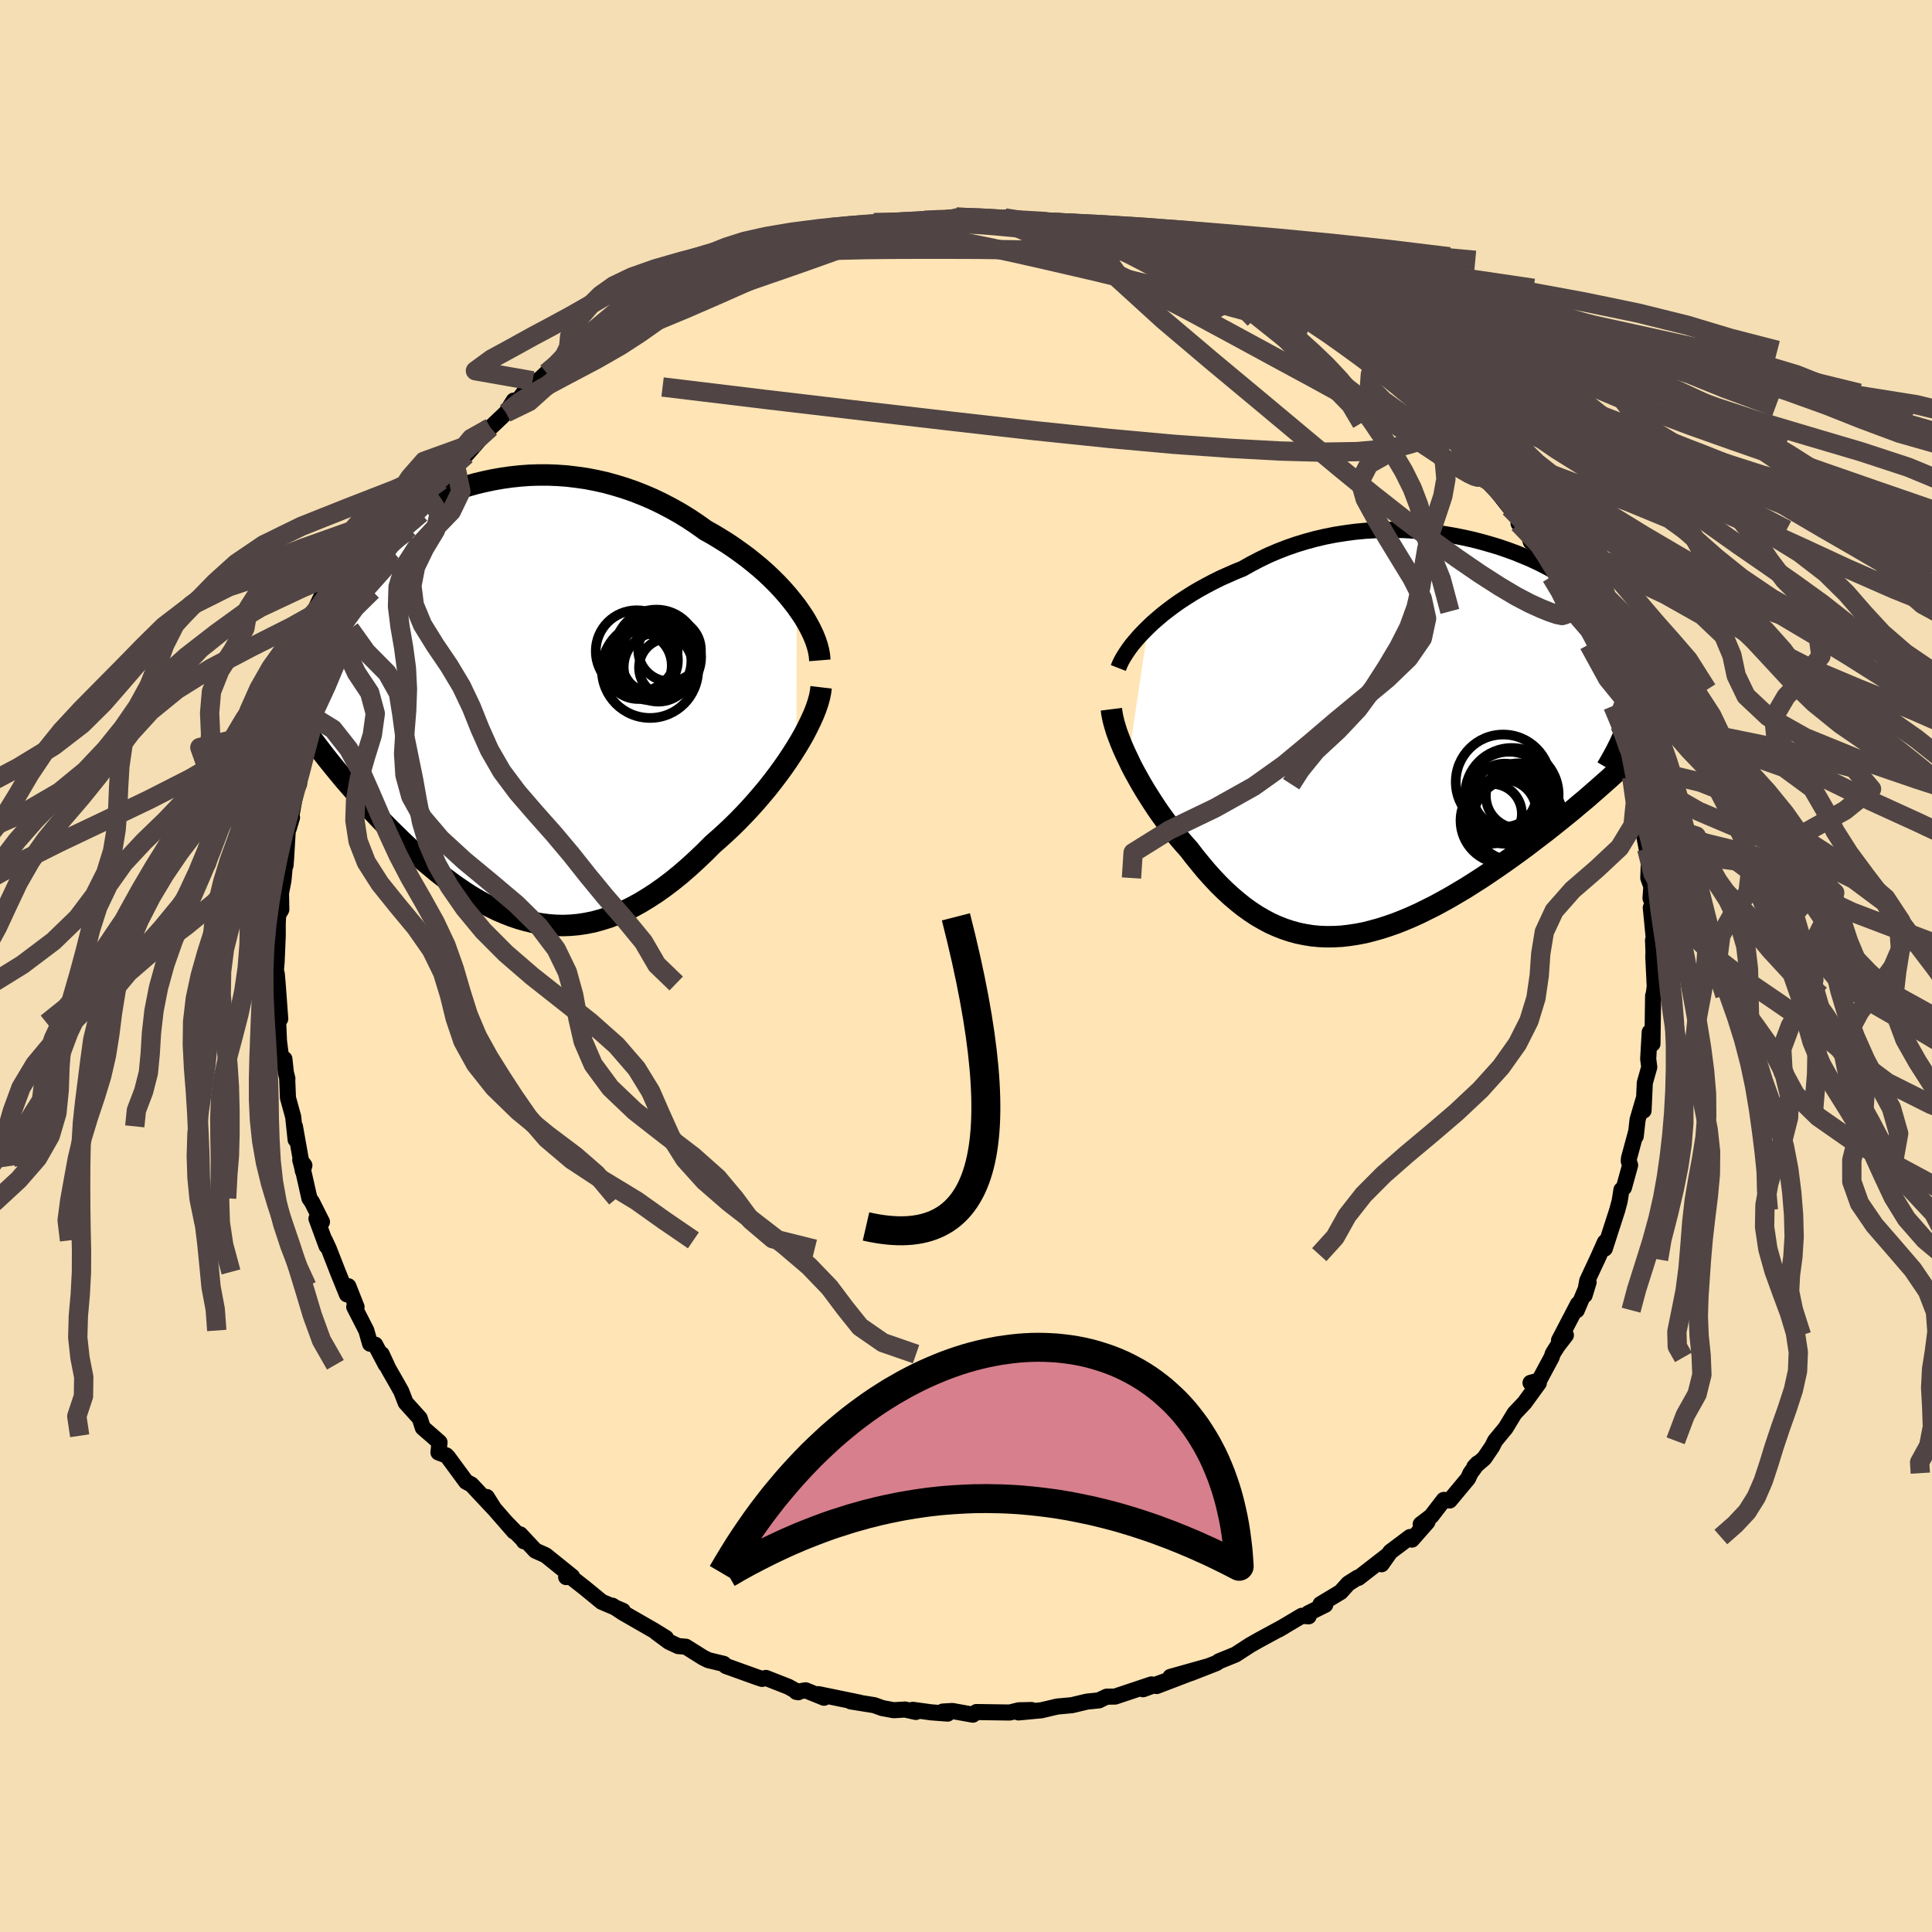 
  <svg viewBox="-100 -100 200 200" xmlns="http://www.w3.org/2000/svg" width="500" height="500" id="face-svg">
    <defs>
      <clipPath id="leftEyeClipPath">
        <polyline points="30.96,-9.77 30.5,-10.36 30.02,-10.95 29.51,-11.53 28.97,-12.11 28.4,-12.68 27.81,-13.24 27.19,-13.79 26.55,-14.32 25.89,-14.85 25.2,-15.36 24.5,-15.86 23.79,-16.34 23.05,-16.8 22.31,-17.25 21.54,-17.68 20.67,-18.3 19.77,-18.9 18.86,-19.46 17.93,-19.98 16.99,-20.47 16.03,-20.93 15.07,-21.34 14.1,-21.72 13.12,-22.06 12.13,-22.36 11.15,-22.63 10.16,-22.85 9.17,-23.04 8.18,-23.18 7.19,-23.3 6.21,-23.37 5.23,-23.41 4.27,-23.41 3.3,-23.38 2.35,-23.31 1.41,-23.21 0.48,-23.08 -0.43,-22.92 -1.33,-22.73 -2.22,-22.52 -3.08,-22.28 -3.94,-22.01 -4.77,-21.72 -5.58,-21.4 -6.37,-21.07 -7.15,-20.71 -7.9,-20.34 -8.63,-19.95 -9.33,-19.54 -10.01,-19.12 -10.67,-18.68 -11.31,-18.24 -11.92,-17.78 -12.51,-17.31 -13.07,-16.83 -13.61,-16.35 -14.13,-15.85 -14.62,-15.35 -15.08,-14.85 -15.52,-14.34 -15.94,-13.83 -16.34,-13.32 -16.71,-12.8 -17.06,-12.28 -17.39,-11.76 -17.69,-11.24 -17.98,-10.72 -18.24,-10.19 -18.49,-9.66 -18.71,-9.13 -18.91,-8.59 -19.1,-8.05 -19.26,-7.52 -19.4,-6.98 -19.52,-6.43 -19.62,-5.89 -19.71,-5.34 -19.77,-4.8 -19.82,-4.25 -20.22,2.49 -19.85,3.02 -19.47,3.55 -19.08,4.09 -18.67,4.63 -18.25,5.18 -17.82,5.74 -17.38,6.29 -16.92,6.86 -16.46,7.42 -15.99,7.99 -15.5,8.56 -15,9.13 -14.5,9.7 -13.98,10.28 -13.46,10.85 -12.92,11.43 -12.36,12.02 -11.8,12.6 -11.22,13.19 -10.63,13.77 -10.04,14.35 -9.43,14.93 -8.81,15.5 -8.18,16.06 -7.54,16.62 -6.89,17.16 -6.24,17.7 -5.57,18.22 -4.9,18.72 -4.22,19.21 -3.53,19.68 -2.84,20.13 -2.13,20.55 -1.42,20.95 -0.71,21.32 0.01,21.67 0.74,21.98 1.48,22.27 2.22,22.52 2.96,22.73 3.71,22.91 4.47,23.05 5.24,23.15 6,23.21 6.78,23.23 7.56,23.2 8.34,23.13 9.13,23.01 9.93,22.85 10.73,22.63 11.53,22.38 12.34,22.07 13.16,21.71 13.98,21.31 14.8,20.86 15.62,20.36 16.45,19.82 17.28,19.23 18.11,18.6 18.95,17.92 19.78,17.2 20.61,16.44 21.44,15.65 22.27,14.82 22.93,14.24 23.59,13.64 24.24,13.03 24.88,12.4 25.51,11.75 26.13,11.09 26.74,10.41 27.33,9.72 27.91,9.03 28.46,8.33 29,7.62 29.52,6.91 30.02,6.19 30.49,5.48 30.94,4.77" />
      </clipPath>
      <clipPath id="rightEyeClipPath">
        <polyline points="-28.06,-11.46 -27.58,-11.92 -27.06,-12.37 -26.52,-12.83 -25.95,-13.27 -25.35,-13.72 -24.74,-14.15 -24.09,-14.57 -23.43,-14.99 -22.75,-15.39 -22.04,-15.78 -21.32,-16.16 -20.58,-16.53 -19.82,-16.87 -19.05,-17.21 -18.26,-17.53 -17.39,-18.02 -16.49,-18.49 -15.58,-18.93 -14.64,-19.33 -13.69,-19.7 -12.71,-20.04 -11.73,-20.34 -10.73,-20.61 -9.71,-20.85 -8.69,-21.05 -7.66,-21.21 -6.63,-21.35 -5.59,-21.45 -4.55,-21.51 -3.51,-21.55 -2.48,-21.55 -1.44,-21.52 -0.42,-21.46 0.6,-21.38 1.61,-21.26 2.61,-21.12 3.6,-20.95 4.57,-20.76 5.52,-20.55 6.45,-20.31 7.37,-20.05 8.27,-19.78 9.14,-19.48 9.99,-19.17 10.82,-18.83 11.62,-18.49 12.39,-18.13 13.14,-17.75 13.85,-17.37 14.54,-16.97 15.2,-16.56 15.83,-16.14 16.43,-15.71 17,-15.28 17.53,-14.84 18.04,-14.39 18.51,-13.93 18.96,-13.47 19.37,-13 19.75,-12.53 20.1,-12.06 20.43,-11.58 20.72,-11.1 20.98,-10.61 21.22,-10.13 21.43,-9.63 21.62,-9.14 21.77,-8.64 21.9,-8.13 22,-7.62 22.08,-7.1 22.13,-6.58 22.15,-6.06 22.14,-5.53 22.11,-5 22.06,-4.46 21.98,-3.92 21.87,-3.37 21.74,-2.82 21.98,2.07 21.43,2.58 20.88,3.1 20.31,3.62 19.73,4.15 19.13,4.68 18.52,5.22 17.9,5.76 17.27,6.31 16.62,6.85 15.97,7.4 15.3,7.95 14.62,8.5 13.93,9.05 13.24,9.6 12.53,10.14 11.81,10.69 11.08,11.25 10.33,11.8 9.57,12.35 8.81,12.89 8.03,13.43 7.25,13.96 6.46,14.49 5.66,15 4.86,15.51 4.05,15.99 3.24,16.47 2.43,16.92 1.62,17.36 0.8,17.77 -0.01,18.17 -0.83,18.54 -1.64,18.88 -2.45,19.2 -3.26,19.48 -4.07,19.74 -4.87,19.96 -5.66,20.16 -6.45,20.31 -7.24,20.43 -8.02,20.52 -8.79,20.56 -9.56,20.57 -10.32,20.54 -11.07,20.47 -11.81,20.35 -12.55,20.2 -13.28,20 -14,19.76 -14.71,19.48 -15.42,19.16 -16.11,18.79 -16.8,18.39 -17.48,17.94 -18.15,17.46 -18.81,16.93 -19.47,16.37 -20.12,15.77 -20.76,15.14 -21.39,14.47 -22.01,13.78 -22.62,13.05 -23.23,12.3 -23.83,11.52 -24.33,10.96 -24.83,10.38 -25.31,9.79 -25.78,9.19 -26.25,8.58 -26.7,7.96 -27.14,7.33 -27.56,6.69 -27.97,6.05 -28.37,5.41 -28.75,4.77 -29.11,4.13 -29.46,3.5 -29.79,2.87 -30.09,2.24" />
      </clipPath>
      <filter id="fuzzy">
        <feTurbulence id="turbulence" baseFrequency="0.05" numOctaves="3" type="noise" result="noise" />
        <feDisplacementMap in="SourceGraphic" in2="noise" scale="2" />
      </filter>
      <linearGradient id="rainbowGradient" x1="0%" y1="0%" x2="100%" y2="0%">
        <stop offset="0%" style="stop-color: rgb(128, 128, 128); stop-opacity: 1" />
        <stop offset="50%" style="stop-color: rgb(255, 192, 203); stop-opacity: 1" />
        <stop offset="100%" style="stop-color: rgb(0, 0, 0); stop-opacity: 1" />
      </linearGradient>
    </defs>
    <rect x="-100" y="-100" width="100%" height="100%" fill="rgb(245, 222, 179)" />
    <polyline id="faceContour" points="71.15,-0.93 71.3,2.13 71.17,3.09 71.35,3.03 71.13,3.08 71.06,8.06 71.04,7.25 70.78,6.84 70.62,9.61 70.73,10.47 70.27,12.09 70.14,14.97 70.14,13.8 69.52,15.92 69.33,17.62 69.36,17.21 68.63,19.9 68.61,20.2 68.75,20.62 68.11,22.94 67.85,23.17 67.67,24.32 67.42,25.26 66.13,29.25 66.14,28.59 65.34,30.38 65.57,29.88 64.31,32.58 64.04,34.08 64.45,32.74 63.23,35.63 63.35,34.99 61.39,38.75 62.1,38.22 61.25,39.32 60.75,40.11 60.62,40.51 59.33,42.91 58.44,43.15 59.3,43.17 57.82,45.21 56.79,46.3 55.86,47.83 54.77,49.15 54.47,49.75 53.65,50.96 52.62,51.85 52.96,51.49 52.22,52.5 51.98,53.04 50.07,55.33 49.46,55.27 48.16,56.96 47.07,57.79 47.77,57.55 46.16,59.38 45.97,59.11 43.93,60.64 43.02,61.93 43.71,60.95 40.63,63.34 40.55,63.31 39.57,63.93 38.79,64.8 36.7,66.06 37.19,66.13 35.44,67 35.47,67.32 34.76,67.27 32.35,68.7 32.91,68.38 32.72,68.48 30.27,69.81 29.41,70.3 27.9,71.28 26.2,71.97 25.93,72.16 23.3,73.19 24.93,72.53 21.16,73.59 23.21,73.21 19.73,74.54 20.69,74.01 18.33,74.87 19.2,74.37 15.43,75.63 14.56,75.64 13.78,76.01 13.76,76.02 13.78,76.02 12.52,76.15 10.97,76.52 9.45,76.66 7.79,77.05 5.43,77.27 6.78,77.02 5.46,77.05 4.53,77.28 1.08,77.23 0.71,77.5 -1.42,77.12 -2.4,77.18 -1.9,77.39 -3.61,77.26 -5.51,77 -5.19,77.22 -6.31,76.97 -7.49,77.04 -8.67,76.82 -9.5,76.52 -11.93,76.13 -11.03,76.25 -15.27,75.38 -14.7,75.75 -14.87,75.68 -16.6,74.98 -17.57,75.14 -17.36,75.18 -18.39,74.61 -20.71,73.7 -21.11,73.8 -21.65,73.62 -24.85,72.47 -25.09,72.24 -26.67,71.86 -27.2,71.6 -29,70.47 -29.8,70.4 -30.76,69.95 -32.07,68.98 -31.06,69.56 -32.29,68.8 -35.51,66.95 -36.61,66.22 -36.13,66.53 -35.52,66.75 -37.71,65.82 -39.48,64.37 -41.05,63.14 -41.39,63.26 -40.78,63.2 -43.51,61 -44.58,60.52 -46.15,58.84 -45.77,59.55 -45.78,59.47 -47.61,57.6 -46.79,58.54 -49.19,55.79 -49.61,54.97 -48.83,56.21 -51.2,53.68 -51.75,53.39 -53.62,50.85 -53.8,50.66 -54.61,50.36 -54.5,49.31 -55.27,48.63 -56.23,47.8 -56.55,46.82 -58.01,45.2 -58.46,44.03 -58.87,43.3 -59.78,41.71 -60.49,40.18 -60.06,41.28 -61.16,39.2 -61.69,39.1 -62.08,37.73 -63.33,35.29 -63.09,35.3 -63.94,33.15 -64.09,33.99 -65.03,31.67 -65.95,29.31 -66.37,28.4 -66.2,28.98 -67.24,26.15 -66.67,26.49 -67.7,24.44 -67.97,24.05 -68.53,21.56 -68.92,20.07 -68.49,20.64 -68.65,21.21 -69.47,16.6 -69.4,17.97 -69.65,15.61 -70.19,13.65 -70.27,11.72 -70.25,11.66 -70.41,11.01 -70.56,9.62 -70.82,10.08 -71.12,7.78 -71.2,5.91 -71.21,4.35 -70.99,5.47 -71.26,1.81 -71.34,0.88 -71.44,0.42 -71.36,-0.48 -71.25,-3.12 -71.25,-4.45 -71.2,-5.29 -70.88,-5.84 -70.91,-7.56 -70.66,-8.85 -70.52,-10.32 -70.44,-10.42 -70.38,-11.23 -70.2,-14.21 -69.77,-15.38 -70.11,-14.23 -69.7,-16.29 -69.34,-18.31 -69.15,-18.59 -69.04,-18.84 -68.94,-19.76 -68.28,-22.6 -67.57,-24.51 -67.15,-25.47 -67.15,-26.02 -67.27,-25.59 -66.26,-28.37 -66.57,-27.97 -65.73,-29.73 -64.74,-32.38 -64.49,-32.4 -64.53,-33.34 -63.78,-34.89 -62.44,-37.19 -62.65,-37.5 -61.69,-39.06 -61.48,-38.84 -59.94,-41.56 -60.83,-40.88 -59.29,-42.37 -59.38,-42.96 -57.8,-45.02 -57.67,-45.34 -56.09,-47.68 -56.42,-46.86 -55.09,-48.88 -55.53,-48.38 -54.36,-50.26 -52.85,-51.83 -53.12,-51.92 -51.75,-52.9 -50.57,-54.25 -50.39,-54.96 -49.69,-55.65 -49.23,-55.73 -47.61,-57.27 -46.82,-58.53 -46.42,-58.48 -44.86,-60.58 -45.84,-59.13 -43.42,-61.4 -42.35,-62.31 -41.33,-62.94 -41.15,-62.82 -38.54,-64.85 -38.46,-64.83 -39.01,-64.5 -36.82,-66.27 -35.86,-66.66 -34.66,-67.42 -34.75,-67.55 -33,-68.4 -32,-69.19 -31.38,-69.13 -31.16,-69.54 -28.76,-70.72 -28.94,-70.63 -26.77,-71.76 -26.54,-71.78 -24.5,-72.6 -24.69,-72.74 -22.75,-73.25 -21.89,-73.81 -19.85,-74.32 -20.44,-74.02 -18.8,-74.58 -18.28,-74.89 -16.49,-75.32 -16.37,-75.16 -14.72,-75.6 -12.96,-76.12 -13.26,-76 -10.19,-76.58 -8.89,-76.84 -9.53,-76.96 -7.82,-76.72 -6.35,-76.92 -3.54,-77.22 -4.3,-77.2 -2.85,-77.2 -3.35,-77.3 -1,-77.52 0.13,-77.41 2.13,-77.39 3.9,-77.18 4.01,-77.44 3.9,-77.31 5.55,-77.06 6.4,-77.28 7.49,-76.99 10.26,-76.48 10.54,-76.72 9.68,-76.62 12.4,-76.15 14.56,-75.57 15.65,-75.62 14.97,-75.52 15.97,-75.68 16.24,-75.18 18.9,-74.74 20.24,-74.28 19.81,-74.47 22.63,-73.42 22.42,-73.66 23.15,-73.05 26.65,-71.68 26.6,-71.75 27.02,-71.51 29.4,-70.54 30.11,-70.15 29.47,-70.5 32.19,-69.03 32.66,-68.83 33.43,-68.46 33.71,-68.34 35.73,-66.98 36.38,-66.28 36.83,-66.08 38.38,-64.93 38.87,-64.97 39.95,-63.73 42.38,-62.16 41.71,-62.15 43.87,-61.39 42.95,-61.38 44.86,-60.43 45.63,-59.3 47.02,-57.87 46.59,-58.77 48.05,-57.04 49.12,-56.22 50.07,-54.52 50,-55.19 50.86,-54.51 50.55,-54.43 52.08,-52.78 53.71,-50.45 55.09,-49.02 53.77,-50.65 56.3,-47.45 55.57,-48.57 58.05,-45.16 57.2,-45.82 58.15,-44.98 58.47,-43.91 58.62,-44.27 59.99,-41.69 60.59,-40.3 61.77,-38.34 62.9,-36.71 61.89,-37.99 63.26,-35.3 64.24,-33.71 64.19,-33.26 64.23,-33.28 64.48,-33.29 65.12,-31.58 66.28,-28.62 66.56,-28.25 66.96,-26.92 67,-26.34 67.68,-24.95 67.75,-23.59 68.15,-22.26 68.77,-20.75 68.7,-19.98 68.92,-19.54 69.17,-18.82 69.44,-16.49 70.09,-15.21 69.94,-14.33 70.13,-13.85 70.47,-12.13 70.7,-11.09 70.63,-9.11 70.95,-8.23 70.86,-7.01 71.09,-6.48 70.89,-6.03 71.2,-2.85 71.12,-2.67 71.17,-1.44 71.15,-0.93 71.3,2.13" fill="rgb(255, 228, 181)" stroke="black" stroke-width="1.667" stroke-linejoin="round" filter="url(#fuzzy)" />
    <g transform="translate(46.9 -23.6)">
      <polyline id="rightCountour" points="-28.06,-11.46 -27.58,-11.92 -27.06,-12.37 -26.52,-12.83 -25.95,-13.27 -25.35,-13.72 -24.74,-14.15 -24.09,-14.57 -23.43,-14.99 -22.75,-15.39 -22.04,-15.78 -21.32,-16.16 -20.58,-16.53 -19.82,-16.87 -19.05,-17.21 -18.26,-17.53 -17.39,-18.02 -16.49,-18.49 -15.58,-18.93 -14.64,-19.33 -13.69,-19.7 -12.71,-20.04 -11.73,-20.34 -10.73,-20.61 -9.71,-20.85 -8.69,-21.05 -7.66,-21.21 -6.63,-21.35 -5.59,-21.45 -4.55,-21.51 -3.51,-21.55 -2.48,-21.55 -1.44,-21.52 -0.42,-21.46 0.6,-21.38 1.61,-21.26 2.61,-21.12 3.6,-20.95 4.57,-20.76 5.52,-20.55 6.45,-20.31 7.37,-20.05 8.27,-19.78 9.14,-19.48 9.99,-19.17 10.82,-18.83 11.62,-18.49 12.39,-18.13 13.14,-17.75 13.85,-17.37 14.54,-16.97 15.2,-16.56 15.83,-16.14 16.43,-15.71 17,-15.28 17.53,-14.84 18.04,-14.39 18.51,-13.93 18.96,-13.47 19.37,-13 19.75,-12.53 20.1,-12.06 20.43,-11.58 20.72,-11.1 20.98,-10.61 21.22,-10.13 21.43,-9.63 21.62,-9.14 21.77,-8.64 21.9,-8.13 22,-7.62 22.08,-7.1 22.13,-6.58 22.15,-6.06 22.14,-5.53 22.11,-5 22.06,-4.46 21.98,-3.92 21.87,-3.37 21.74,-2.82 21.98,2.07 21.43,2.58 20.88,3.1 20.31,3.62 19.73,4.15 19.13,4.68 18.52,5.22 17.9,5.76 17.27,6.31 16.62,6.85 15.97,7.4 15.3,7.95 14.62,8.5 13.93,9.05 13.24,9.6 12.53,10.14 11.81,10.69 11.08,11.25 10.33,11.8 9.57,12.35 8.81,12.89 8.03,13.43 7.25,13.96 6.46,14.49 5.66,15 4.86,15.51 4.05,15.99 3.24,16.47 2.43,16.92 1.62,17.36 0.8,17.77 -0.01,18.17 -0.83,18.54 -1.64,18.88 -2.45,19.2 -3.26,19.48 -4.07,19.74 -4.87,19.96 -5.66,20.16 -6.45,20.31 -7.24,20.43 -8.02,20.52 -8.79,20.56 -9.56,20.57 -10.32,20.54 -11.07,20.47 -11.81,20.35 -12.55,20.2 -13.28,20 -14,19.76 -14.71,19.48 -15.42,19.16 -16.11,18.79 -16.8,18.39 -17.48,17.94 -18.15,17.46 -18.81,16.93 -19.47,16.37 -20.12,15.77 -20.76,15.14 -21.39,14.47 -22.01,13.78 -22.62,13.05 -23.23,12.3 -23.83,11.52 -24.33,10.96 -24.83,10.38 -25.31,9.79 -25.78,9.19 -26.25,8.58 -26.7,7.96 -27.14,7.33 -27.56,6.69 -27.97,6.05 -28.37,5.41 -28.75,4.77 -29.11,4.13 -29.46,3.5 -29.79,2.87 -30.09,2.24" fill="white" stroke="white" stroke-width="0" stroke-linejoin="round" filter="url(#fuzzy)" />
    </g>
    <g transform="translate(-48.49 -27.42)">
      <polyline id="leftCountour" points="30.96,-9.77 30.5,-10.36 30.02,-10.95 29.51,-11.53 28.97,-12.11 28.4,-12.68 27.81,-13.24 27.19,-13.79 26.55,-14.32 25.89,-14.85 25.2,-15.36 24.5,-15.86 23.79,-16.34 23.05,-16.8 22.31,-17.25 21.54,-17.68 20.67,-18.3 19.77,-18.9 18.86,-19.46 17.93,-19.98 16.99,-20.47 16.03,-20.93 15.07,-21.34 14.1,-21.72 13.12,-22.06 12.13,-22.36 11.15,-22.63 10.16,-22.85 9.17,-23.04 8.18,-23.18 7.19,-23.3 6.21,-23.37 5.23,-23.41 4.27,-23.41 3.3,-23.38 2.35,-23.31 1.41,-23.21 0.48,-23.08 -0.43,-22.92 -1.33,-22.73 -2.22,-22.52 -3.08,-22.28 -3.94,-22.01 -4.77,-21.72 -5.58,-21.4 -6.37,-21.07 -7.15,-20.71 -7.9,-20.34 -8.63,-19.95 -9.33,-19.54 -10.01,-19.12 -10.67,-18.68 -11.31,-18.24 -11.92,-17.78 -12.51,-17.31 -13.07,-16.83 -13.61,-16.35 -14.13,-15.85 -14.62,-15.35 -15.08,-14.85 -15.52,-14.34 -15.94,-13.83 -16.34,-13.32 -16.71,-12.8 -17.06,-12.28 -17.39,-11.76 -17.69,-11.24 -17.98,-10.72 -18.24,-10.19 -18.49,-9.66 -18.71,-9.13 -18.91,-8.59 -19.1,-8.05 -19.26,-7.52 -19.4,-6.98 -19.52,-6.43 -19.62,-5.89 -19.71,-5.34 -19.77,-4.8 -19.82,-4.25 -20.22,2.49 -19.85,3.02 -19.47,3.55 -19.08,4.09 -18.67,4.63 -18.25,5.18 -17.82,5.74 -17.38,6.29 -16.92,6.86 -16.46,7.42 -15.99,7.99 -15.5,8.56 -15,9.13 -14.5,9.7 -13.98,10.28 -13.46,10.85 -12.92,11.43 -12.36,12.02 -11.8,12.6 -11.22,13.19 -10.63,13.77 -10.04,14.35 -9.43,14.93 -8.81,15.5 -8.18,16.06 -7.54,16.62 -6.89,17.16 -6.24,17.7 -5.57,18.22 -4.9,18.72 -4.22,19.21 -3.53,19.68 -2.84,20.13 -2.13,20.55 -1.42,20.95 -0.71,21.32 0.01,21.67 0.74,21.98 1.48,22.27 2.22,22.52 2.96,22.73 3.71,22.91 4.47,23.05 5.24,23.15 6,23.21 6.78,23.23 7.56,23.2 8.34,23.13 9.13,23.01 9.93,22.85 10.73,22.63 11.53,22.38 12.34,22.07 13.16,21.71 13.98,21.31 14.8,20.86 15.62,20.36 16.45,19.82 17.28,19.23 18.11,18.6 18.95,17.92 19.78,17.2 20.61,16.44 21.44,15.65 22.27,14.82 22.93,14.24 23.59,13.64 24.24,13.03 24.88,12.4 25.51,11.75 26.13,11.09 26.74,10.41 27.33,9.72 27.91,9.03 28.46,8.33 29,7.62 29.52,6.91 30.02,6.19 30.49,5.48 30.94,4.77" fill="white" stroke="white" stroke-width="0" stroke-linejoin="round" filter="url(#fuzzy)" />
    </g>
    <g transform="translate(46.9 -23.6)">
      <polyline id="rightUpper" points="-31.13,-7.25 -30.99,-7.61 -30.81,-7.99 -30.59,-8.38 -30.33,-8.79 -30.04,-9.22 -29.71,-9.66 -29.34,-10.1 -28.95,-10.55 -28.52,-11 -28.06,-11.46 -27.58,-11.92 -27.06,-12.37 -26.52,-12.83 -25.95,-13.27 -25.35,-13.72 -24.74,-14.15 -24.09,-14.57 -23.43,-14.99 -22.75,-15.39 -22.04,-15.78 -21.32,-16.16 -20.58,-16.53 -19.82,-16.87 -19.05,-17.21 -18.26,-17.53 -17.39,-18.02 -16.49,-18.49 -15.58,-18.93 -14.64,-19.33 -13.69,-19.7 -12.71,-20.04 -11.73,-20.34 -10.73,-20.61 -9.71,-20.85 -8.69,-21.05 -7.66,-21.21 -6.63,-21.35 -5.59,-21.45 -4.55,-21.51 -3.51,-21.55 -2.48,-21.55 -1.44,-21.52 -0.42,-21.46 0.6,-21.38 1.61,-21.26 2.61,-21.12 3.6,-20.95 4.57,-20.76 5.52,-20.55 6.45,-20.31 7.37,-20.05 8.27,-19.78 9.14,-19.48 9.99,-19.17 10.82,-18.83 11.62,-18.49 12.39,-18.13 13.14,-17.75 13.85,-17.37 14.54,-16.97 15.2,-16.56 15.83,-16.14 16.43,-15.71 17,-15.28 17.53,-14.84 18.04,-14.39 18.51,-13.93 18.96,-13.47 19.37,-13 19.75,-12.53 20.1,-12.06 20.43,-11.58 20.72,-11.1 20.98,-10.61 21.22,-10.13 21.43,-9.63 21.62,-9.14 21.77,-8.64 21.9,-8.13 22,-7.62 22.08,-7.1 22.13,-6.58 22.15,-6.06 22.14,-5.53 22.11,-5 22.06,-4.46 21.98,-3.92 21.87,-3.37 21.74,-2.82 21.59,-2.26 21.41,-1.7 21.21,-1.14 20.98,-0.57 20.74,0.01 20.47,0.59 20.18,1.17 19.87,1.75 19.54,2.34 19.19,2.94" fill="none" stroke="black" stroke-width="1.667" stroke-linejoin="round" filter="url(#fuzzy)" />
      <polyline id="rightLower" points="-31.85,-2.98 -31.8,-2.58 -31.72,-2.15 -31.61,-1.68 -31.47,-1.19 -31.31,-0.66 -31.11,-0.12 -30.89,0.45 -30.65,1.03 -30.38,1.63 -30.09,2.24 -29.79,2.87 -29.46,3.5 -29.11,4.13 -28.75,4.77 -28.37,5.41 -27.97,6.05 -27.56,6.69 -27.14,7.33 -26.7,7.96 -26.25,8.58 -25.78,9.19 -25.31,9.79 -24.83,10.38 -24.33,10.96 -23.83,11.52 -23.23,12.3 -22.62,13.05 -22.01,13.78 -21.39,14.47 -20.76,15.14 -20.12,15.77 -19.47,16.37 -18.81,16.93 -18.15,17.46 -17.48,17.94 -16.8,18.39 -16.11,18.79 -15.42,19.16 -14.71,19.48 -14,19.76 -13.28,20 -12.55,20.2 -11.81,20.35 -11.07,20.47 -10.32,20.54 -9.56,20.57 -8.79,20.56 -8.02,20.52 -7.24,20.43 -6.45,20.31 -5.66,20.16 -4.87,19.96 -4.07,19.74 -3.26,19.48 -2.45,19.2 -1.64,18.88 -0.83,18.54 -0.01,18.17 0.8,17.77 1.62,17.36 2.43,16.92 3.24,16.47 4.05,15.99 4.86,15.51 5.66,15 6.46,14.49 7.25,13.96 8.03,13.43 8.81,12.89 9.57,12.35 10.33,11.8 11.08,11.25 11.81,10.69 12.53,10.14 13.24,9.6 13.93,9.05 14.62,8.5 15.3,7.95 15.97,7.4 16.62,6.85 17.27,6.31 17.9,5.76 18.52,5.22 19.13,4.68 19.73,4.15 20.31,3.62 20.88,3.1 21.43,2.58 21.98,2.07 22.5,1.56 23.02,1.06 23.51,0.57 24,0.08 24.47,-0.4 24.92,-0.87 25.37,-1.33 25.79,-1.79 26.2,-2.24 26.6,-2.68" fill="none" stroke="black" stroke-width="2.222" stroke-linejoin="round" filter="url(#fuzzy)" />
      <circle r="3.274" cx="8.865" cy="5.921" stroke="black" fill="none" stroke-width="1.0" filter="url(#fuzzy)" clip-path="url(#rightEyeClipPath)" /><circle r="3.366" cx="10.28" cy="5.981" stroke="black" fill="none" stroke-width="1.0" filter="url(#fuzzy)" clip-path="url(#rightEyeClipPath)" /><circle r="4.898" cx="10.03" cy="8.496" stroke="black" fill="none" stroke-width="1.0" filter="url(#fuzzy)" clip-path="url(#rightEyeClipPath)" /><circle r="4.324" cx="9.325" cy="5.741" stroke="black" fill="none" stroke-width="1.0" filter="url(#fuzzy)" clip-path="url(#rightEyeClipPath)" /><circle r="4.906" cx="8.705" cy="4.546" stroke="black" fill="none" stroke-width="1.0" filter="url(#fuzzy)" clip-path="url(#rightEyeClipPath)" /><circle r="4.84" cx="9.61" cy="5.871" stroke="black" fill="none" stroke-width="1.0" filter="url(#fuzzy)" clip-path="url(#rightEyeClipPath)" /><circle r="3.088" cx="7.555" cy="7.841" stroke="black" fill="none" stroke-width="1.0" filter="url(#fuzzy)" clip-path="url(#rightEyeClipPath)" /><circle r="4.24" cx="9.83" cy="8.461" stroke="black" fill="none" stroke-width="1.0" filter="url(#fuzzy)" clip-path="url(#rightEyeClipPath)" /><circle r="3.314" cx="8.825" cy="7.631" stroke="black" fill="none" stroke-width="1.0" filter="url(#fuzzy)" clip-path="url(#rightEyeClipPath)" /><circle r="4.434" cx="8.725" cy="8.546" stroke="black" fill="none" stroke-width="1.0" filter="url(#fuzzy)" clip-path="url(#rightEyeClipPath)" />
      </g>
    <g transform="translate(-48.49 -27.42)">
      <polyline id="leftUpper" points="33.36,-4.22 33.32,-4.71 33.23,-5.23 33.09,-5.76 32.91,-6.3 32.68,-6.86 32.41,-7.43 32.1,-8.01 31.76,-8.6 31.37,-9.18 30.96,-9.77 30.5,-10.36 30.02,-10.95 29.51,-11.53 28.97,-12.11 28.4,-12.68 27.81,-13.24 27.19,-13.79 26.55,-14.32 25.89,-14.85 25.2,-15.36 24.5,-15.86 23.79,-16.34 23.05,-16.8 22.31,-17.25 21.54,-17.68 20.67,-18.3 19.77,-18.9 18.86,-19.46 17.93,-19.98 16.99,-20.47 16.03,-20.93 15.07,-21.34 14.1,-21.72 13.12,-22.06 12.13,-22.36 11.15,-22.63 10.16,-22.85 9.17,-23.04 8.18,-23.18 7.19,-23.3 6.21,-23.37 5.23,-23.41 4.27,-23.41 3.3,-23.38 2.35,-23.31 1.41,-23.21 0.48,-23.08 -0.43,-22.92 -1.33,-22.73 -2.22,-22.52 -3.08,-22.28 -3.94,-22.01 -4.77,-21.72 -5.58,-21.4 -6.37,-21.07 -7.15,-20.71 -7.9,-20.34 -8.63,-19.95 -9.33,-19.54 -10.01,-19.12 -10.67,-18.68 -11.31,-18.24 -11.92,-17.78 -12.51,-17.31 -13.07,-16.83 -13.61,-16.35 -14.13,-15.85 -14.62,-15.35 -15.08,-14.85 -15.52,-14.34 -15.94,-13.83 -16.34,-13.32 -16.71,-12.8 -17.06,-12.28 -17.39,-11.76 -17.69,-11.24 -17.98,-10.72 -18.24,-10.19 -18.49,-9.66 -18.71,-9.13 -18.91,-8.59 -19.1,-8.05 -19.26,-7.52 -19.4,-6.98 -19.52,-6.43 -19.62,-5.89 -19.71,-5.34 -19.77,-4.8 -19.82,-4.25 -19.84,-3.7 -19.85,-3.16 -19.84,-2.61 -19.81,-2.06 -19.76,-1.5 -19.7,-0.95 -19.62,-0.4 -19.53,0.15 -19.41,0.7 -19.29,1.26" fill="none" stroke="black" stroke-width="2.222" stroke-linejoin="round" filter="url(#fuzzy)" />
      <polyline id="leftLower" points="33.49,-1.43 33.43,-0.93 33.32,-0.39 33.16,0.18 32.96,0.77 32.71,1.4 32.42,2.04 32.1,2.7 31.75,3.38 31.36,4.07 30.94,4.77 30.49,5.48 30.02,6.19 29.52,6.91 29,7.62 28.46,8.33 27.91,9.03 27.33,9.72 26.74,10.41 26.13,11.09 25.51,11.75 24.88,12.4 24.24,13.03 23.59,13.64 22.93,14.24 22.27,14.82 21.44,15.65 20.61,16.44 19.78,17.2 18.95,17.92 18.11,18.6 17.28,19.23 16.45,19.82 15.62,20.36 14.8,20.86 13.98,21.31 13.16,21.71 12.34,22.07 11.53,22.38 10.73,22.63 9.93,22.85 9.13,23.01 8.34,23.13 7.56,23.2 6.78,23.23 6,23.21 5.24,23.15 4.47,23.05 3.71,22.91 2.96,22.73 2.22,22.52 1.48,22.27 0.74,21.98 0.01,21.67 -0.71,21.32 -1.42,20.95 -2.13,20.55 -2.84,20.13 -3.53,19.68 -4.22,19.21 -4.9,18.72 -5.57,18.22 -6.24,17.7 -6.89,17.16 -7.54,16.62 -8.18,16.06 -8.81,15.5 -9.43,14.93 -10.04,14.35 -10.63,13.77 -11.22,13.19 -11.8,12.6 -12.36,12.02 -12.92,11.43 -13.46,10.85 -13.98,10.28 -14.5,9.7 -15,9.13 -15.5,8.56 -15.99,7.99 -16.46,7.42 -16.92,6.86 -17.38,6.29 -17.82,5.74 -18.25,5.18 -18.67,4.63 -19.08,4.09 -19.47,3.55 -19.85,3.02 -20.22,2.49 -20.58,1.97 -20.93,1.45 -21.26,0.94 -21.58,0.44 -21.89,-0.06 -22.19,-0.55 -22.47,-1.03 -22.75,-1.51 -23.01,-1.98 -23.26,-2.44" fill="none" stroke="black" stroke-width="2.222" stroke-linejoin="round" filter="url(#fuzzy)" />
      <circle r="3.472" cx="14.56" cy="-3.689" stroke="black" fill="none" stroke-width="1.0" filter="url(#fuzzy)" clip-path="url(#leftEyeClipPath)" /><circle r="4.172" cx="16.9" cy="-4.564" stroke="black" fill="none" stroke-width="1.0" filter="url(#fuzzy)" clip-path="url(#leftEyeClipPath)" /><circle r="3.246" cx="17.805" cy="-5.289" stroke="black" fill="none" stroke-width="1.0" filter="url(#fuzzy)" clip-path="url(#leftEyeClipPath)" /><circle r="3.63" cx="15.04" cy="-4.229" stroke="black" fill="none" stroke-width="1.0" filter="url(#fuzzy)" clip-path="url(#leftEyeClipPath)" /><circle r="3.014" cx="17.655" cy="-3.474" stroke="black" fill="none" stroke-width="1.0" filter="url(#fuzzy)" clip-path="url(#leftEyeClipPath)" /><circle r="4.108" cx="15.955" cy="-4.184" stroke="black" fill="none" stroke-width="1.0" filter="url(#fuzzy)" clip-path="url(#leftEyeClipPath)" /><circle r="4.238" cx="14.4" cy="-5.169" stroke="black" fill="none" stroke-width="1.0" filter="url(#fuzzy)" clip-path="url(#leftEyeClipPath)" /><circle r="3.584" cx="16.64" cy="-3.529" stroke="black" fill="none" stroke-width="1.0" filter="url(#fuzzy)" clip-path="url(#leftEyeClipPath)" /><circle r="4.316" cx="16.445" cy="-5.159" stroke="black" fill="none" stroke-width="1.0" filter="url(#fuzzy)" clip-path="url(#leftEyeClipPath)" /><circle r="4.986" cx="15.78" cy="-3.244" stroke="black" fill="none" stroke-width="1.0" filter="url(#fuzzy)" clip-path="url(#leftEyeClipPath)" />
    </g>
    <g id="hairs">
      <polyline points="-24.69,-72.74 -22.97,-73.2 -21.26,-73.56 -19.48,-73.78 -17.54,-73.92 -15.4,-74.03 -13.03,-74.1 -10.45,-74.16 -7.69,-74.19 -4.8,-74.2 -1.81,-74.2 1.22,-74.19 4.23,-74.15 7.14,-74.11 9.9,-74.06 12.47,-74.03 14.85,-74.04 17.03,-74.09 18.92,-74.16" fill="none" stroke="rgb(80, 68, 68)" stroke-width="2" stroke-linejoin="round" filter="url(#fuzzy)" /><polyline points="-18.28,-74.89 -17.01,-75.15 -16.01,-75.34 -15.04,-75.55 -14.11,-75.75 -13.3,-75.89 -12.69,-75.97 -12.32,-75.94 -12.23,-75.81 -12.43,-75.56 -12.94,-75.19 -13.81,-74.72 -15.1,-74.14 -16.82,-73.44 -18.97,-72.62 -21.53,-71.65 -24.51,-70.52 -27.96,-69.24 -32,-67.81" fill="none" stroke="rgb(80, 68, 68)" stroke-width="2" stroke-linejoin="round" filter="url(#fuzzy)" /><polyline points="60.59,-40.3 61.51,-38.77 61.95,-37.87 62.15,-37.22 62.18,-36.71 62.04,-36.38 61.71,-36.28 61.17,-36.39 60.43,-36.64 59.49,-37.02 58.33,-37.55 56.92,-38.29 55.22,-39.3 53.21,-40.59 50.89,-42.18 48.26,-44.07 45.33,-46.27 42.1,-48.81 38.57,-51.69 34.69,-54.93 30.37,-58.54 25.59,-62.52 20.45,-66.87 15.29,-71.57" fill="none" stroke="rgb(80, 68, 68)" stroke-width="2" stroke-linejoin="round" filter="url(#fuzzy)" /><polyline points="2.13,-77.39 3.53,-77.14 4.93,-76.61 6.79,-75.77 9.24,-74.64 12.23,-73.25 15.64,-71.62 19.36,-69.77 23.29,-67.72 27.41,-65.5 31.7,-63.17 36.1,-60.79 40.52,-58.36 44.91,-55.83 49.38,-53.1" fill="none" stroke="rgb(80, 68, 68)" stroke-width="2" stroke-linejoin="round" filter="url(#fuzzy)" /><polyline points="49.12,-56.22 49.5,-55.33 49.2,-55.05 48.42,-54.8 47.23,-54.41 45.59,-53.93 43.38,-53.51 40.5,-53.25 36.89,-53.19 32.52,-53.31 27.39,-53.59 21.48,-54.01 14.78,-54.62 7.26,-55.4 -1.1,-56.35 -10.32,-57.42 -20.42,-58.61 -31.41,-59.94" fill="none" stroke="rgb(80, 68, 68)" stroke-width="2" stroke-linejoin="round" filter="url(#fuzzy)" /><polyline points="-41.15,-62.82 -39.3,-64.13 -37.88,-64.89 -36.2,-65.65 -34.1,-66.56 -31.65,-67.56 -28.97,-68.59 -26.12,-69.63 -23.16,-70.67 -20.16,-71.7 -17.22,-72.72 -14.41,-73.72 -11.74,-74.69 -9.14,-75.6 -6.56,-76.43" fill="none" stroke="rgb(80, 68, 68)" stroke-width="2" stroke-linejoin="round" filter="url(#fuzzy)" /><polyline points="-18.8,-74.58 -18,-74.88 -17,-75.12 -16,-75.35 -15.01,-75.57 -14.08,-75.77 -13.27,-75.94 -12.66,-76.04 -12.3,-76.05 -12.22,-75.97 -12.47,-75.79 -13.06,-75.49 -14.06,-75.09 -15.52,-74.58 -17.5,-73.94 -19.98,-73.17 -22.95,-72.23 -26.49,-71.09" fill="none" stroke="rgb(80, 68, 68)" stroke-width="2" stroke-linejoin="round" filter="url(#fuzzy)" /><polyline points="-10.19,-76.58 -9.32,-76.75 -8.37,-76.79 -7.02,-76.8 -5.46,-76.81 -3.87,-76.82 -2.35,-76.83 -0.87,-76.83 0.62,-76.82 2.14,-76.79 3.66,-76.76 5.11,-76.71 6.42,-76.66 7.56,-76.61 8.54,-76.56 9.36,-76.5 10.01,-76.46 10.45,-76.43 10.62,-76.45 10.51,-76.5 10.12,-76.59 9.42,-76.7 8.19,-76.9" fill="none" stroke="rgb(80, 68, 68)" stroke-width="2" stroke-linejoin="round" filter="url(#fuzzy)" /><polyline points="50.07,-54.52 50.23,-54.75 50.61,-54.44 51.17,-53.77 51.81,-52.91 52.41,-52.09 52.86,-51.44 53.11,-50.97 53.16,-50.7 53.01,-50.6 52.66,-50.69 52.07,-50.97 51.26,-51.44 50.23,-52.1 48.97,-52.93 47.48,-53.92 45.73,-55.13 43.69,-56.61 41.29,-58.42 38.5,-60.6 35.29,-63.16 31.56,-66.14 27.17,-69.64" fill="none" stroke="rgb(80, 68, 68)" stroke-width="2" stroke-linejoin="round" filter="url(#fuzzy)" /><polyline points="-7.82,-76.72 -6.15,-76.9 -4.64,-76.99 -3.34,-77 -2.02,-76.96 -0.53,-76.88 1.17,-76.77 2.99,-76.63 4.82,-76.46 6.56,-76.28 8.18,-76.1 9.66,-75.93 11.02,-75.78 12.28,-75.64 13.42,-75.52 14.4,-75.43 15.18,-75.36 15.7,-75.32 15.95,-75.33 15.93,-75.38 15.72,-75.48 15.48,-75.56" fill="none" stroke="rgb(80, 68, 68)" stroke-width="2" stroke-linejoin="round" filter="url(#fuzzy)" /><polyline points="-31.16,-69.54 -29.47,-70.34 -28.11,-70.91 -26.7,-71.44 -25.18,-71.95 -23.57,-72.44 -21.9,-72.91 -20.18,-73.37 -18.45,-73.8 -16.75,-74.2 -15.09,-74.57 -13.49,-74.93 -11.93,-75.26 -10.43,-75.58 -8.99,-75.88 -7.62,-76.17 -6.37,-76.43 -5.3,-76.67 -4.48,-76.87 -3.97,-77.03 -3.76,-77.14 -3.76,-77.19 -3.82,-77.2 -3.82,-77.2" fill="none" stroke="rgb(80, 68, 68)" stroke-width="2" stroke-linejoin="round" filter="url(#fuzzy)" /><polyline points="-12.96,-76.12 -12.17,-76.15 -10.51,-76.23 -8.72,-76.18 -6.8,-75.99 -4.67,-75.69 -2.34,-75.31 0.11,-74.85 2.62,-74.34 5.2,-73.78 7.87,-73.18 10.64,-72.54 13.49,-71.88 16.36,-71.18 19.19,-70.47 21.92,-69.75 24.53,-69.03 27.05,-68.33 29.44,-67.68 31.67,-67.14 33.7,-66.69 35.5,-66.28" fill="none" stroke="rgb(80, 68, 68)" stroke-width="2" stroke-linejoin="round" filter="url(#fuzzy)" /><polyline points="-21.89,-73.81 -20.63,-74.1 -19.84,-74.3 -19.03,-74.53 -18.18,-74.77 -17.34,-74.99 -16.53,-75.17 -15.79,-75.31 -15.15,-75.41 -14.65,-75.44 -14.33,-75.4 -14.23,-75.26 -14.36,-75.03 -14.73,-74.7 -15.37,-74.27 -16.3,-73.74 -17.56,-73.11 -19.17,-72.37 -21.12,-71.5 -23.4,-70.5 -26,-69.35 -28.92,-68.08 -32.19,-66.72 -36.01,-65.17" fill="none" stroke="rgb(80, 68, 68)" stroke-width="2" stroke-linejoin="round" filter="url(#fuzzy)" /><polyline points="70.47,-12.13 71.1,-9.6 72.27,-7.49 73.29,-5.41 73.97,-3.22 74.44,-0.95 74.88,1.37 75.33,3.72 75.76,6.09 76.15,8.48 76.46,10.86 76.66,13.21 76.68,15.51 76.5,17.75 76.15,19.94 75.75,22.1 75.38,24.29 75.13,26.53 74.95,28.86 74.75,31.25 74.44,33.62 73.99,35.88 73.59,37.85 73.63,39.38 74.27,40.51" fill="none" stroke="rgb(80, 68, 68)" stroke-width="2" stroke-linejoin="round" filter="url(#fuzzy)" /><polyline points="70.47,-12.13 89.22,-9.59 87.59,-7.47 85.73,-5.37 86.37,-3.18 87.6,-0.89 87.77,1.44 86.75,3.8 85.34,6.18 84.45,8.58 84.58,10.96 85.86,13.32 88.22,15.62 91.46,17.88 95.29,20.09 99.36,22.28 103.3,24.5 106.87,26.76 109.86,29.07 112.11,31.39 113.37,33.67 113.38,35.83 112.24,37.83 110.7,39.68 110.18,41.47 111.63,43.36 113.71,45.47 111.54,47.83" fill="none" stroke="rgb(80, 68, 68)" stroke-width="2" stroke-linejoin="round" filter="url(#fuzzy)" /><polyline points="0.13,-77.41 2.76,-77.28 4.93,-77.17 7.37,-76.96 9.99,-76.66 12.59,-76.29 15.11,-75.86 17.56,-75.38 20.03,-74.84 22.56,-74.22 25.17,-73.54 27.81,-72.79 30.45,-71.97 33.13,-71.09 35.96,-70.14 39.1,-69.12 42.68,-68.03 46.77,-66.87 51.33,-65.66 56.14,-64.39 60.95,-63.1 65.48,-61.77 69.58,-60.42 73.22,-59.03 76.51,-57.6 79.57,-56.12 82.46,-54.58 85.18,-52.98 87.79,-51.32 90.55,-49.57 93.88,-47.72 98.05,-45.73 102.82,-43.57 107.66,-41.19 113.19,-38.34" fill="none" stroke="rgb(80, 68, 68)" stroke-width="2" stroke-linejoin="round" filter="url(#fuzzy)" /><polyline points="0.13,-77.41 2.85,-77.28 5.02,-77.17 7.35,-76.96 9.76,-76.67 12.25,-76.3 14.91,-75.88 17.77,-75.4 20.79,-74.87 23.84,-74.26 26.79,-73.58 29.58,-72.84 32.24,-72.03 34.84,-71.16 37.55,-70.22 40.55,-69.22 43.99,-68.14 47.95,-66.99 52.34,-65.77 56.99,-64.51 61.63,-63.22 66,-61.91 70.01,-60.58 73.8,-59.21 77.72,-57.81 82.16,-56.35 87.26,-54.83 92.64,-53.24 97.55,-51.63 101.19,-50.12 102.8,-48.57" fill="none" stroke="rgb(80, 68, 68)" stroke-width="2" stroke-linejoin="round" filter="url(#fuzzy)" /><polyline points="-1,-77.52 1.65,-77.42 4.02,-77.29 6.45,-77.1 8.94,-76.85 11.44,-76.54 13.9,-76.18 16.28,-75.75 18.63,-75.25 20.99,-74.67 23.46,-73.99 26.12,-73.23 28.99,-72.38 32.03,-71.47 35.15,-70.5 38.28,-69.49 41.35,-68.42 44.33,-67.29 47.22,-66.1 50.03,-64.84 52.81,-63.51 55.59,-62.13 58.42,-60.7 61.32,-59.23 64.28,-57.72 67.25,-56.18 70.23,-54.58 73.32,-52.91 76.68,-51.18 80.51,-49.41 84.84,-47.65 89.4,-45.91 93.61,-44.17 96.95,-42.26 99.33,-39.98 101.17,-37.4 103.06,-35.3" fill="none" stroke="rgb(80, 68, 68)" stroke-width="2" stroke-linejoin="round" filter="url(#fuzzy)" /><polyline points="-1,-77.52 1.56,-77.42 3.58,-77.29 5.52,-77.1 7.56,-76.85 9.68,-76.54 11.79,-76.18 13.83,-75.75 15.79,-75.26 17.7,-74.68 19.6,-74 21.49,-73.24 23.37,-72.39 25.17,-71.48 26.86,-70.52 28.45,-69.51 29.96,-68.44 31.43,-67.32 32.91,-66.13 34.4,-64.87 35.88,-63.54 37.32,-62.16 38.66,-60.73 39.9,-59.26 41.04,-57.76 42.14,-56.22 43.21,-54.63 44.28,-52.97 45.31,-51.23 46.2,-49.44 46.87,-47.68 47.3,-45.99 47.64,-44.35 48.2,-42.51 49.2,-40.03 50.09,-36.71" fill="none" stroke="rgb(80, 68, 68)" stroke-width="2" stroke-linejoin="round" filter="url(#fuzzy)" /><polyline points="-2.85,-77.2 -0.73,-77.37 1.54,-77.36 3.92,-77.26 6.6,-77.09 9.55,-76.84 12.56,-76.55 15.43,-76.19 18.11,-75.78 20.71,-75.29 23.42,-74.73 26.44,-74.07 29.93,-73.32 34.02,-72.49 38.71,-71.59 43.86,-70.64 49.23,-69.65 54.48,-68.61 59.36,-67.51 63.77,-66.35 67.85,-65.1 71.88,-63.79 76.12,-62.41 80.58,-60.98 85.02,-59.52 89.1,-58.05 92.78,-56.59 96.65,-55.15 101.89,-53.66 109.76,-51.85 120.14,-49.02" fill="none" stroke="rgb(80, 68, 68)" stroke-width="2" stroke-linejoin="round" filter="url(#fuzzy)" /><polyline points="-4.3,-77.2 -2.59,-77.27 -0.05,-77.28 2.51,-77.23 5.02,-77.11 7.55,-76.9 10.18,-76.61 12.95,-76.26 15.93,-75.84 19.12,-75.36 22.44,-74.82 25.74,-74.2 28.82,-73.52 31.57,-72.77 33.95,-71.96 36.08,-71.08 38.09,-70.13 40.1,-69.11 42.21,-68.02 44.43,-66.86 46.77,-65.65 49.22,-64.39 51.8,-63.09 54.53,-61.77 57.48,-60.41 60.71,-59.01 64.24,-57.57 68.08,-56.09 72.15,-54.54 76.34,-52.94 80.53,-51.26 84.66,-49.49 88.74,-47.63 92.82,-45.63 96.9,-43.52 100.99,-41.33 105.1,-39.26 108.33,-37.99" fill="none" stroke="rgb(80, 68, 68)" stroke-width="2" stroke-linejoin="round" filter="url(#fuzzy)" /><polyline points="-6.35,-76.92 -4.67,-77.12 -2.5,-77.23 0.05,-77.25 2.6,-77.2 5.05,-77.08 7.52,-76.88 10.07,-76.6 12.72,-76.25 15.44,-75.84 18.16,-75.36 20.86,-74.82 23.53,-74.22 26.16,-73.54 28.8,-72.8 31.5,-71.99 34.37,-71.11 37.47,-70.17 40.89,-69.16 44.63,-68.08 48.65,-66.93 52.85,-65.72 57.07,-64.46 61.21,-63.16 65.16,-61.84 68.88,-60.49 72.31,-59.1 75.42,-57.67 78.17,-56.2 80.62,-54.66 82.92,-53.07 85.35,-51.41 88.12,-49.68 91.19,-47.85 94.31,-45.88 97.71,-43.8 102.79,-41.69" fill="none" stroke="rgb(80, 68, 68)" stroke-width="2" stroke-linejoin="round" filter="url(#fuzzy)" /><polyline points="-9.53,-76.96 -6.94,-77.01 -4.77,-77.12 -2.54,-77.2 -0.18,-77.23 2.22,-77.18 4.64,-77.07 7.06,-76.88 9.49,-76.61 11.95,-76.28 14.45,-75.88 17.05,-75.42 19.8,-74.9 22.73,-74.31 25.83,-73.65 29.06,-72.92 32.35,-72.13 35.64,-71.28 38.95,-70.37 42.32,-69.38 45.87,-68.32 49.67,-67.18 53.76,-65.97 58.04,-64.71 62.35,-63.42 66.42,-62.12 70.05,-60.8 73.26,-59.46 76.51,-58.05 80.58,-56.55 85.26,-55.19" fill="none" stroke="rgb(80, 68, 68)" stroke-width="2" stroke-linejoin="round" filter="url(#fuzzy)" /><polyline points="-8.89,-76.84 -7.34,-76.9 -5.09,-77.06 -2.88,-77.2 -0.66,-77.27 1.64,-77.27 4.04,-77.19 6.56,-77.04 9.17,-76.82 11.89,-76.54 14.71,-76.2 17.66,-75.8 20.83,-75.33 24.3,-74.78 28.14,-74.14 32.33,-73.41 36.78,-72.6 41.29,-71.71 45.73,-70.78 50.04,-69.8 54.32,-68.78 58.84,-67.72 63.87,-66.58 69.49,-65.35 75.47,-64.03 81.18,-62.64 85.94,-61.22 89.59,-59.77 93.09,-58.29 98.01,-57.04" fill="none" stroke="rgb(80, 68, 68)" stroke-width="2" stroke-linejoin="round" filter="url(#fuzzy)" /><polyline points="-8.89,-76.84 -7.07,-76.9 -4.88,-77.06 -2.76,-77.2 -0.61,-77.27 1.67,-77.27 4.13,-77.18 6.77,-77.03 9.49,-76.81 12.23,-76.53 14.91,-76.19 17.54,-75.78 20.15,-75.31 22.78,-74.76 25.44,-74.12 28.16,-73.38 30.97,-72.57 33.91,-71.69 37.09,-70.75 40.59,-69.77 44.47,-68.74 48.71,-67.67 53.23,-66.52 57.87,-65.29 62.4,-63.97 66.56,-62.59 70.19,-61.15 73.42,-59.68 76.71,-58.15 80.57,-56.5 84.85,-54.52" fill="none" stroke="rgb(80, 68, 68)" stroke-width="2" stroke-linejoin="round" filter="url(#fuzzy)" /><polyline points="-10.19,-76.58 -9.2,-76.83 -7.52,-76.98 -5.4,-77.1 -2.89,-77.18 -0.08,-77.21 2.88,-77.17 5.79,-77.06 8.54,-76.87 11.15,-76.62 13.74,-76.29 16.54,-75.9 19.79,-75.45 23.59,-74.94 27.86,-74.36 32.38,-73.72 36.85,-73 41.06,-72.22 45,-71.39 48.85,-70.49 52.83,-69.53 57.03,-68.48 61.37,-67.34 65.66,-66.12 69.92,-64.84 74.54,-63.54 79.93,-62.25 85.86,-60.92 92.48,-59.3" fill="none" stroke="rgb(80, 68, 68)" stroke-width="2" stroke-linejoin="round" filter="url(#fuzzy)" /><polyline points="-13.26,-76 -9.93,-76.53 -7.34,-76.82 -5.02,-77.02 -2.87,-77.16 -0.78,-77.24 1.28,-77.23 3.35,-77.15 5.42,-77 7.52,-76.78 9.62,-76.5 11.72,-76.16 13.81,-75.75 15.88,-75.27 17.97,-74.7 20.07,-74.05 22.19,-73.32 24.33,-72.5 26.47,-71.62 28.57,-70.68 30.63,-69.69 32.64,-68.64 34.6,-67.55 36.54,-66.38 38.47,-65.14 40.4,-63.82 42.3,-62.44 44.16,-61.01 45.93,-59.55 47.6,-58.08 49.17,-56.61 50.65,-55.16 52.11,-53.67 53.76,-51.86 56.18,-49.02" fill="none" stroke="rgb(80, 68, 68)" stroke-width="2" stroke-linejoin="round" filter="url(#fuzzy)" /><polyline points="-13.26,-76 -9.95,-76.53 -7.38,-76.82 -5.06,-77.02 -2.83,-77.17 -0.62,-77.24 1.6,-77.24 3.81,-77.17 6.02,-77.02 8.22,-76.8 10.41,-76.53 12.6,-76.19 14.8,-75.79 17.04,-75.32 19.37,-74.77 21.82,-74.14 24.4,-73.41 27.08,-72.6 29.84,-71.72 32.64,-70.79 35.47,-69.81 38.34,-68.79 41.31,-67.72 44.44,-66.58 47.75,-65.36 51.22,-64.04 54.76,-62.65 58.25,-61.22 61.48,-59.77 64.15,-58.29 65.71,-57.04" fill="none" stroke="rgb(80, 68, 68)" stroke-width="2" stroke-linejoin="round" filter="url(#fuzzy)" /><polyline points="-14.72,-75.6 -16.49,-76.06 -13.82,-76.47 -10.47,-76.77 -7.16,-76.99 -4.03,-77.13 -1.03,-77.21 1.91,-77.2 4.84,-77.13 7.77,-76.98 10.65,-76.76 13.5,-76.48 16.33,-76.13 19.18,-75.72 22.07,-75.23 25.03,-74.67 28.05,-74.02 31.16,-73.28 34.4,-72.46 37.84,-71.58 41.56,-70.64 45.62,-69.64 50.06,-68.59 54.85,-67.48 59.91,-66.31 65.1,-65.06 70.31,-63.74 75.44,-62.37 80.5,-60.94 85.59,-59.48 90.8,-58 96.15,-56.5 101.49,-54.96 106.49,-53.33 110.86,-51.52 114.9,-49.47 119.95,-47.3 127.79,-45.16" fill="none" stroke="rgb(80, 68, 68)" stroke-width="2" stroke-linejoin="round" filter="url(#fuzzy)" /><polyline points="-16.37,-75.16 -13.16,-75.91 -10.77,-76.38 -8.67,-76.7 -6.63,-76.91 -4.58,-77.05 -2.49,-77.14 -0.38,-77.16 1.72,-77.12 3.8,-77.01 5.83,-76.83 7.83,-76.58 9.79,-76.26 11.72,-75.87 13.63,-75.42 15.54,-74.91 17.44,-74.33 19.32,-73.67 21.17,-72.96 22.95,-72.18 24.65,-71.33 26.25,-70.42 27.78,-69.45 29.22,-68.39 30.61,-67.25 31.95,-66.04 33.24,-64.77 34.49,-63.48 35.74,-62.18 37.04,-60.88 38.43,-59.55 39.82,-58.12 40.95,-56.22" fill="none" stroke="rgb(80, 68, 68)" stroke-width="2" stroke-linejoin="round" filter="url(#fuzzy)" /><polyline points="-16.49,-75.32 -14.69,-75.65 -12.48,-76.05 -10.05,-76.42 -7.64,-76.72 -5.34,-76.95 -3.19,-77.11 -1.13,-77.2 0.85,-77.22 2.8,-77.16 4.73,-77.04 6.66,-76.84 8.58,-76.59 10.48,-76.27 12.35,-75.9 14.18,-75.47 15.97,-74.97 17.76,-74.37 19.58,-73.67 21.39,-72.87 23.14,-71.98 24.75,-71.04 26.18,-70.08 27.47,-69.12 28.72,-68.15 29.87,-66.98" fill="none" stroke="rgb(80, 68, 68)" stroke-width="2" stroke-linejoin="round" filter="url(#fuzzy)" /><polyline points="-19.85,-74.32 -18.96,-74.69 -18.04,-75.14 -16.48,-75.58 -14.17,-75.99 -11.49,-76.35 -8.77,-76.66 -6.15,-76.9 -3.61,-77.07 -1.08,-77.17 1.52,-77.2 4.21,-77.16 7.02,-77.05 9.92,-76.87 12.92,-76.63 16.03,-76.33 19.28,-75.98 22.75,-75.57 26.54,-75.1 30.73,-74.54 35.34,-73.87 40.36,-73.05 45.79,-72.13 51.72,-71.19 58.75,-70.15" fill="none" stroke="rgb(80, 68, 68)" stroke-width="2" stroke-linejoin="round" filter="url(#fuzzy)" /><polyline points="69.94,-14.33 79.37,-12.03 87.51,-9.74 89.93,-7.58 89.27,-5.43 88.15,-3.22 88.27,-0.94 90.22,1.38 93.66,3.74 97.8,6.13 101.82,8.52 105.22,10.9 107.89,13.26 109.98,15.57 111.73,17.83 113.25,20.04 114.47,22.25 115.25,24.47 115.61,26.73 115.79,29.04 116.16,31.36 117,33.64 118.18,35.81 119.16,37.82 119.35,39.67 118.89,41.46 119.21,43.35 121.54,45.47 122.54,47.83" fill="none" stroke="rgb(80, 68, 68)" stroke-width="2" stroke-linejoin="round" filter="url(#fuzzy)" /><polyline points="-22.75,-73.25 -20.23,-74.04 -17.73,-74.6 -15.43,-75.09 -13.31,-75.54 -11.23,-75.95 -9.15,-76.32 -7.09,-76.63 -5.11,-76.87 -3.23,-77.06 -1.48,-77.17 0.14,-77.22 1.61,-77.19 2.96,-77.09 4.21,-76.92 5.4,-76.69 6.55,-76.4 7.63,-76.06 8.56,-75.68 9.26,-75.27 9.66,-74.81 9.68,-74.29 9.33,-73.66" fill="none" stroke="rgb(80, 68, 68)" stroke-width="2" stroke-linejoin="round" filter="url(#fuzzy)" /><polyline points="-22.75,-73.25 -20.97,-74.04 -19.07,-74.61 -17.22,-75.1 -15.4,-75.55 -13.5,-75.96 -11.44,-76.32 -9.18,-76.63 -6.78,-76.87 -4.29,-77.04 -1.77,-77.15 0.75,-77.18 3.28,-77.14 5.82,-77.03 8.41,-76.85 11.04,-76.61 13.74,-76.31 16.5,-75.95 19.33,-75.54 22.26,-75.06 25.35,-74.48 28.69,-73.8 32.35,-72.99 36.27,-72.09 40.26,-71.12 44.11,-70.11 48.17,-69.03" fill="none" stroke="rgb(80, 68, 68)" stroke-width="2" stroke-linejoin="round" filter="url(#fuzzy)" /><polyline points="-26.77,-71.76 -25.64,-72.54 -23.42,-73.27 -21.26,-73.93 -19.32,-74.51 -17.47,-75.03 -15.56,-75.5 -13.49,-75.92 -11.26,-76.28 -8.88,-76.58 -6.39,-76.81 -3.8,-76.98 -1.14,-77.08 1.6,-77.1 4.42,-77.05 7.3,-76.93 10.24,-76.75 13.2,-76.49 16.17,-76.17 19.15,-75.78 22.14,-75.32 25.15,-74.79 28.2,-74.16 31.29,-73.45 34.41,-72.66 37.54,-71.79 40.71,-70.87 43.99,-69.9 47.51,-68.88 51.37,-67.82 55.69,-66.68 60.47,-65.46 65.56,-64.14 70.55,-62.73 74.87,-61.3 78.52,-59.82 83.8,-57.87" fill="none" stroke="rgb(80, 68, 68)" stroke-width="2" stroke-linejoin="round" filter="url(#fuzzy)" /><polyline points="-28.76,-70.72 -26.79,-71.65 -24.79,-72.46 -22.8,-73.2 -20.86,-73.87 -18.95,-74.46 -17.02,-74.99 -15.01,-75.46 -12.89,-75.88 -10.67,-76.25 -8.39,-76.56 -6.08,-76.8 -3.77,-76.98 -1.47,-77.09 0.83,-77.13 3.16,-77.09 5.52,-76.99 7.95,-76.81 10.43,-76.57 12.95,-76.27 15.46,-75.91 17.95,-75.48 20.41,-74.98 22.88,-74.39 25.46,-73.69 28.22,-72.9 31.23,-72.01 34.41,-71.07 37.57,-70.11 40.45,-69.14 43,-68.15 46.08,-66.98" fill="none" stroke="rgb(80, 68, 68)" stroke-width="2" stroke-linejoin="round" filter="url(#fuzzy)" /><polyline points="-31.16,-69.54 -29.74,-70.58 -28.04,-71.58 -26.14,-72.47 -24.42,-73.25 -22.85,-73.93 -21.19,-74.55 -19.24,-75.11 -16.96,-75.62 -14.49,-76.07 -11.95,-76.44 -9.41,-76.72 -6.85,-76.94 -4.21,-77.08 -1.4,-77.17 1.58,-77.19 4.71,-77.15 7.94,-77.05 11.28,-76.86 14.81,-76.59 18.63,-76.22 22.56,-75.81 25.02,-75.52" fill="none" stroke="rgb(80, 68, 68)" stroke-width="2" stroke-linejoin="round" filter="url(#fuzzy)" /><polyline points="-31.38,-69.13 -28.64,-70.46 -25.95,-71.5 -23.52,-72.38 -21.46,-73.14 -19.61,-73.82 -17.77,-74.42 -15.83,-74.95 -13.79,-75.43 -11.68,-75.86 -9.54,-76.23 -7.42,-76.54 -5.35,-76.78 -3.34,-76.97 -1.38,-77.08 0.52,-77.12 2.38,-77.08 4.18,-76.98 5.93,-76.81 7.63,-76.57 9.28,-76.27 10.87,-75.91 12.41,-75.48 13.91,-74.98 15.39,-74.39 16.89,-73.7 18.44,-72.9 20.04,-72.02 21.66,-71.07 23.19,-70.11 24.48,-69.14 25.36,-68.16 26.01,-66.98" fill="none" stroke="rgb(80, 68, 68)" stroke-width="2" stroke-linejoin="round" filter="url(#fuzzy)" /><polyline points="70.09,-15.21 75.6,-13.45 76.5,-11.22 77.81,-8.85 79.52,-6.45 81.29,-4.05 83.26,-1.67 85.42,0.67 87.44,2.98 89.06,5.26 90.48,7.53 92.35,9.8 95.38,12.07 99.87,14.32 105.51,16.55 111.61,18.79 117.43,21.06 122.56,23.41 126.74,25.83 129.81,28.2 132.36,30.32 136.4,31.95 140.59,32.74" fill="none" stroke="rgb(80, 68, 68)" stroke-width="2" stroke-linejoin="round" filter="url(#fuzzy)" /><polyline points="70.09,-15.21 71.58,-13.43 72.98,-11.16 74.52,-8.77 75.73,-6.34 76.45,-3.91 76.69,-1.52 76.53,0.85 76.12,3.18 75.68,5.49 75.44,7.79 75.51,10.08 75.87,12.37 76.38,14.65 76.83,16.93 77.08,19.22 77.06,21.51 76.85,23.8 76.57,26.06 76.32,28.24 76.14,30.33 76,32.33 75.87,34.28 75.81,36.24 75.89,38.25 76.1,40.29 76.18,42.31 75.68,44.32 74.45,46.52 73.46,49.15" fill="none" stroke="rgb(80, 68, 68)" stroke-width="2" stroke-linejoin="round" filter="url(#fuzzy)" /><polyline points="-32,-69.19 -30.8,-69.77 -29.3,-70.63 -27.76,-71.55 -26.11,-72.42 -24.38,-73.2 -22.59,-73.89 -20.75,-74.52 -18.86,-75.09 -16.88,-75.6 -14.77,-76.04 -12.49,-76.41 -10.01,-76.7 -7.31,-76.91 -4.38,-77.06 -1.25,-77.14 2.03,-77.15 5.4,-77.11 8.82,-76.99 12.26,-76.79 15.71,-76.52 19.16,-76.18 22.65,-75.8 26.26,-75.4 30.26,-74.94 35.65,-74.28" fill="none" stroke="rgb(80, 68, 68)" stroke-width="2" stroke-linejoin="round" filter="url(#fuzzy)" /><polyline points="-34.75,-67.55 -32.07,-68.76 -29.93,-69.7 -28.04,-70.61 -25.99,-71.52 -23.63,-72.38 -21.09,-73.16 -18.54,-73.86 -16.11,-74.5 -13.84,-75.07 -11.71,-75.58 -9.69,-76.01 -7.77,-76.38 -5.95,-76.67 -4.21,-76.88 -2.51,-77.02 -0.82,-77.1 0.86,-77.1 2.53,-77.04 4.14,-76.91 5.65,-76.71 7.03,-76.44 8.3,-76.1 9.5,-75.7 10.7,-75.25 11.94,-74.73 13.16,-74.14 14.18,-73.48 14.88,-72.73 15.59,-71.75" fill="none" stroke="rgb(80, 68, 68)" stroke-width="2" stroke-linejoin="round" filter="url(#fuzzy)" /><polyline points="-35.86,-66.66 -34.7,-67.68 -33.77,-68.7 -32.63,-69.66 -31.1,-70.6 -29.42,-71.5 -27.75,-72.35 -26.08,-73.13 -24.23,-73.84 -22.11,-74.48 -19.7,-75.05 -17.11,-75.55 -14.44,-75.98 -11.76,-76.34 -9.06,-76.62 -6.3,-76.83 -3.46,-76.96 -0.51,-77.02 2.54,-77.02 5.64,-76.94 8.82,-76.79 12.08,-76.57 15.5,-76.28 19.15,-75.93 23.06,-75.51 27.2,-75.02 31.48,-74.46 35.78,-73.84 40.04,-73.14 44.3,-72.38 48.7,-71.56 53.42,-70.69 58.55,-69.75 64.02,-68.74 69.54,-67.6 74.66,-66.33 79.11,-64.99 83.99,-63.73" fill="none" stroke="rgb(80, 68, 68)" stroke-width="2" stroke-linejoin="round" filter="url(#fuzzy)" /><polyline points="-39.01,-64.5 -36.82,-66.2 -36.07,-67.49 -35.83,-68.58 -35.14,-69.58 -33.68,-70.52 -31.74,-71.43 -29.73,-72.28 -27.96,-73.06 -26.39,-73.78 -24.8,-74.42 -22.95,-75.01 -20.68,-75.52 -18.01,-75.97 -15.04,-76.35 -11.9,-76.65 -8.64,-76.87 -5.28,-77.02 -1.8,-77.11 1.8,-77.12 5.53,-77.08 9.43,-76.96 13.56,-76.76 17.94,-76.49 22.57,-76.16 27.38,-75.77 32.35,-75.34 37.61,-74.84 43.52,-74.21 50.04,-73.42" fill="none" stroke="rgb(80, 68, 68)" stroke-width="2" stroke-linejoin="round" filter="url(#fuzzy)" /><polyline points="69.44,-16.49 72.39,-14.32 78.2,-12.05 81.21,-9.8 80.95,-7.61 79.4,-5.41 78.14,-3.17 77.84,-0.87 78.53,1.47 79.97,3.85 81.75,6.24 83.45,8.64 84.68,11.03 85.25,13.39 85.15,15.71 84.57,17.99 83.8,20.25 83.11,22.5 82.71,24.75 82.67,27.02 83.01,29.3 83.64,31.56 84.44,33.77 85.24,35.92 85.86,37.98 86.16,39.98 86.08,41.94 85.65,43.88 85.01,45.84 84.32,47.79 83.68,49.7 83.11,51.55 82.53,53.31 81.81,54.97 80.86,56.49 79.62,57.81 78.14,59.11" fill="none" stroke="rgb(80, 68, 68)" stroke-width="2" stroke-linejoin="round" filter="url(#fuzzy)" /><polyline points="69.44,-16.49 70.84,-14.36 71.23,-12.12 71.42,-9.91 71.61,-7.75 71.87,-5.6 72.19,-3.4 72.55,-1.15 72.88,1.15 73.15,3.48 73.34,5.85 73.44,8.22 73.44,10.61 73.38,12.97 73.25,15.28 73.06,17.52 72.81,19.69 72.51,21.81 72.13,23.95 71.63,26.16 70.99,28.5 70.22,30.96 69.42,33.48 68.85,35.63" fill="none" stroke="rgb(80, 68, 68)" stroke-width="2" stroke-linejoin="round" filter="url(#fuzzy)" /><polyline points="-42.35,-62.31 -41.46,-63.26 -40.03,-64.56 -38.46,-65.84 -37.05,-67.02 -35.72,-68.13 -34.26,-69.18 -32.53,-70.18 -30.52,-71.13 -28.34,-72.02 -26.08,-72.82 -23.82,-73.54 -21.59,-74.19 -19.38,-74.77 -17.18,-75.28 -14.92,-75.73 -12.57,-76.13 -10.12,-76.47 -7.58,-76.75 -5,-76.97 -2.41,-77.12 0.16,-77.2 2.73,-77.2 5.32,-77.14 7.96,-76.99 10.71,-76.78 13.6,-76.49 16.55,-76.15 19.29,-75.82 21.02,-75.68" fill="none" stroke="rgb(80, 68, 68)" stroke-width="2" stroke-linejoin="round" filter="url(#fuzzy)" /><polyline points="-43.42,-61.4 -41.71,-62.86 -41.13,-64.07 -41.03,-65.18 -40.58,-66.28 -39.77,-67.37 -38.86,-68.43 -37.84,-69.44 -36.48,-70.41 -34.58,-71.32 -32.17,-72.17 -29.43,-72.96 -26.63,-73.69 -23.92,-74.34 -21.35,-74.94 -18.86,-75.46 -16.35,-75.91 -13.74,-76.29 -10.96,-76.6 -7.98,-76.83 -4.78,-76.99 -1.36,-77.07 2.29,-77.09 6.14,-77.05 10.15,-76.93 14.28,-76.73 18.47,-76.47 22.72,-76.13 27.04,-75.74 31.52,-75.3 36.29,-74.79 41.52,-74.21 47.15,-73.57 52.72,-73.05" fill="none" stroke="rgb(80, 68, 68)" stroke-width="2" stroke-linejoin="round" filter="url(#fuzzy)" /><polyline points="-44.86,-60.58 -50.78,-61.62 -49.11,-62.84 -46.96,-64.01 -44.92,-65.14 -42.84,-66.25 -40.83,-67.34 -38.98,-68.4 -37.23,-69.41 -35.43,-70.37 -33.49,-71.29 -31.41,-72.14 -29.21,-72.94 -26.92,-73.66 -24.53,-74.32 -22.01,-74.91 -19.37,-75.44 -16.62,-75.89 -13.76,-76.27 -10.83,-76.58 -7.81,-76.81 -4.68,-76.97 -1.44,-77.06 1.95,-77.07 5.49,-77.02 9.15,-76.9 12.9,-76.7 16.68,-76.44 20.41,-76.1 24.08,-75.71 27.74,-75.26 31.59,-74.74 35.82,-74.15 40.49,-73.49 45.51,-72.73 51.52,-71.75" fill="none" stroke="rgb(80, 68, 68)" stroke-width="2" stroke-linejoin="round" filter="url(#fuzzy)" /><polyline points="-47.61,-57.27 -46.17,-58.42 -43.9,-59.8 -41.07,-61.31 -38.23,-62.81 -35.77,-64.22 -33.74,-65.54 -32.01,-66.76 -30.31,-67.89 -28.44,-68.97 -26.3,-69.99 -23.92,-70.96 -21.47,-71.86 -19.13,-72.69 -17.04,-73.44 -15.21,-74.11 -13.55,-74.7 -11.92,-75.23 -10.22,-75.71 -8.42,-76.14 -6.55,-76.51 -4.7,-76.83 -3.01,-77.08 -1.64,-77.29 -0.57,-77.52" fill="none" stroke="rgb(80, 68, 68)" stroke-width="2" stroke-linejoin="round" filter="url(#fuzzy)" /><polyline points="-47.61,-57.27 -45.22,-58.43 -43.67,-59.82 -41.82,-61.34 -39.83,-62.84 -37.89,-64.26 -36.05,-65.58 -34.26,-66.8 -32.46,-67.94 -30.62,-69.02 -28.73,-70.04 -26.79,-71 -24.81,-71.89 -22.81,-72.71 -20.81,-73.45 -18.81,-74.11 -16.79,-74.71 -14.75,-75.23 -12.66,-75.7 -10.52,-76.11 -8.35,-76.47 -6.2,-76.76 -4.11,-77 -2.11,-77.16 -0.19,-77.26 1.65,-77.28 3.41,-77.23 5.11,-77.11 6.85,-76.93 8.92,-76.72" fill="none" stroke="rgb(80, 68, 68)" stroke-width="2" stroke-linejoin="round" filter="url(#fuzzy)" /><polyline points="-49.23,-55.73 -50.46,-54.61 -52.17,-53.06 -54.93,-51.26 -59.03,-49.36 -63.99,-47.43 -68.81,-45.51 -72.71,-43.6 -75.55,-41.67 -77.71,-39.72 -79.65,-37.73 -81.61,-35.7 -83.62,-33.63 -85.57,-31.52 -87.41,-29.39 -89.28,-27.24 -91.51,-25.03 -94.42,-22.79 -98.1,-20.55 -102.25,-18.36 -106.45,-16.25 -110.43,-14.16 -113.73,-12.02 -114.42,-10.32" fill="none" stroke="rgb(80, 68, 68)" stroke-width="2" stroke-linejoin="round" filter="url(#fuzzy)" /><polyline points="-49.23,-55.73 -51.22,-54.61 -52.52,-53.04 -54,-51.24 -55.66,-49.33 -57.38,-47.4 -59.04,-45.47 -60.64,-43.55 -62.18,-41.61 -63.74,-39.65 -65.34,-37.65 -66.98,-35.61 -68.63,-33.53 -70.19,-31.41 -71.58,-29.27 -72.76,-27.1 -73.73,-24.9 -74.58,-22.67 -75.39,-20.44 -76.21,-18.25 -77.04,-16.1 -77.84,-13.98 -78.65,-11.85 -79.54,-9.7 -80.56,-7.52 -81.65,-5.29" fill="none" stroke="rgb(80, 68, 68)" stroke-width="2" stroke-linejoin="round" filter="url(#fuzzy)" /><polyline points="69.17,-18.82 70.2,-15.96 72.28,-13.57 74.98,-11.19 77.54,-8.78 79.94,-6.35 82.22,-3.92 84.17,-1.51 85.55,0.86 86.37,3.21 86.93,5.54 87.58,7.85 88.54,10.16 89.82,12.46 91.26,14.76 92.65,17.06 93.87,19.36 94.91,21.65 95.98,23.93 97.35,26.16 99.26,28.34 101.79,30.45 104.76,32.49 107.75,34.5 110.34,36.51 112.24,38.52 113.47,40.55 114.27,42.59 114.88,44.62 115.24,46.61 114.94,48.52 113.55,50.31 111.31,51.98 109.33,53.64 108.4,55.52 106.23,57.79" fill="none" stroke="rgb(80, 68, 68)" stroke-width="2" stroke-linejoin="round" filter="url(#fuzzy)" /><polyline points="-50.57,-54.25 -56.1,-52.25 -57.58,-50.56 -58.65,-48.91 -59.62,-47.17 -60.4,-45.32 -61.17,-43.39 -62.14,-41.37 -63.44,-39.27 -65.12,-37.06 -67.1,-34.78 -69.22,-32.46 -71.28,-30.13 -73.12,-27.83 -74.68,-25.57 -76,-23.35 -77.23,-21.15 -78.5,-18.96 -79.85,-16.78 -81.27,-14.6 -82.7,-12.42 -84.08,-10.2 -85.41,-7.94 -86.7,-5.62 -87.99,-3.21 -89.37,-0.71 -91.05,1.86 -93.19,4.33 -95.16,5.91" fill="none" stroke="rgb(80, 68, 68)" stroke-width="2" stroke-linejoin="round" filter="url(#fuzzy)" /><polyline points="-51.75,-52.9 -53.87,-51.21 -56.6,-49.15 -59.02,-47.15 -61.05,-45.2 -62.64,-43.25 -63.8,-41.29 -64.6,-39.29 -65.2,-37.26 -65.77,-35.17 -66.43,-33.05 -67.21,-30.9 -68.12,-28.71 -69.13,-26.51 -70.21,-24.29 -71.32,-22.06 -72.42,-19.83 -73.49,-17.61 -74.51,-15.4 -75.44,-13.19 -76.25,-10.97 -76.94,-8.73 -77.49,-6.45 -77.89,-4.14 -78.14,-1.8 -78.26,0.56 -78.29,2.94 -78.33,5.33 -78.43,7.73 -78.67,10.14 -79.01,12.56 -79.36,14.98 -79.61,17.37 -79.68,19.68 -79.61,21.89 -79.39,24.12 -78.9,26.51 -77.96,28.98" fill="none" stroke="rgb(80, 68, 68)" stroke-width="2" stroke-linejoin="round" filter="url(#fuzzy)" /><polyline points="-51.75,-52.9 -53.6,-51.21 -55.81,-49.15 -57.82,-47.15 -59.5,-45.2 -60.87,-43.25 -62.08,-41.29 -63.29,-39.29 -64.63,-37.26 -66.09,-35.17 -67.56,-33.05 -68.91,-30.9 -70.06,-28.71 -71,-26.51 -71.8,-24.29 -72.55,-22.06 -73.29,-19.83 -74.03,-17.61 -74.76,-15.4 -75.41,-13.19 -75.97,-10.97 -76.43,-8.73 -76.8,-6.45 -77.14,-4.14 -77.48,-1.8 -77.86,0.56 -78.31,2.94 -78.77,5.33 -79.19,7.73 -79.48,10.14 -79.57,12.56 -79.51,14.98 -79.39,17.37 -79.3,19.68 -79.26,21.89 -79.12,24.12 -78.59,26.51 -77.84,28.98" fill="none" stroke="rgb(80, 68, 68)" stroke-width="2" stroke-linejoin="round" filter="url(#fuzzy)" /><polyline points="-52.85,-51.83 -52.29,-49.12 -53.28,-47.06 -55.15,-45.13 -56.94,-43.2 -58.19,-41.25 -58.79,-39.25 -58.85,-37.21 -58.59,-35.13 -58.22,-33 -57.93,-30.84 -57.82,-28.66 -57.9,-26.45 -58.08,-24.23 -58.22,-22 -58.08,-19.77 -57.47,-17.55 -56.24,-15.34 -54.36,-13.13 -51.94,-10.91 -49.22,-8.66 -46.53,-6.39 -44.19,-4.08 -42.42,-1.74 -41.27,0.63 -40.61,3.01 -40.18,5.4 -39.63,7.8 -38.59,10.21 -36.81,12.62 -34.28,15.03 -31.25,17.4 -28.23,19.71 -25.72,21.94 -23.89,24.13 -22.29,26.3 -20.01,28.23 -15.67,29.31" fill="none" stroke="rgb(80, 68, 68)" stroke-width="2" stroke-linejoin="round" filter="url(#fuzzy)" /><polyline points="-54.36,-50.26 -56.26,-48.86 -59.6,-47.15 -62.23,-45.24 -63.67,-43.26 -64.52,-41.22 -65.34,-39.09 -66.42,-36.86 -67.78,-34.55 -69.35,-32.2 -71.03,-29.86 -72.74,-27.55 -74.36,-25.29 -75.84,-23.06 -77.13,-20.85 -78.27,-18.65 -79.36,-16.45 -80.53,-14.25 -81.87,-12.02 -83.39,-9.76 -84.97,-7.46 -86.49,-5.1 -87.9,-2.7 -89.23,-0.26 -90.53,2.18 -91.8,4.58 -92.89,6.88 -93.7,9.05 -94.34,11.09 -95.19,13.1 -96.54,15.2 -97.92,17.57 -97.49,20.64" fill="none" stroke="rgb(80, 68, 68)" stroke-width="2" stroke-linejoin="round" filter="url(#fuzzy)" /><polyline points="-55.53,-48.38 -57.08,-46.83 -58.63,-45.06 -59.91,-43.16 -61.29,-41.21 -63.26,-39.22 -66.12,-37.18 -69.85,-35.09 -74.06,-32.97 -78.17,-30.81 -81.68,-28.62 -84.39,-26.41 -86.42,-24.19 -88.11,-21.96 -89.76,-19.73 -91.55,-17.51 -93.44,-15.31 -95.25,-13.1 -96.82,-10.88 -98.1,-8.64 -99.18,-6.36 -100.25,-4.05 -101.52,-1.71 -103.12,0.65 -105.11,3.03 -107.44,5.42 -109.98,7.82 -112.61,10.22 -115.2,12.64 -117.61,15.04 -119.66,17.42 -121.13,19.72 -121.82,21.95 -121.71,24.14 -121.04,26.3 -120.68,28.23 -122.66,29.31" fill="none" stroke="rgb(80, 68, 68)" stroke-width="2" stroke-linejoin="round" filter="url(#fuzzy)" /><polyline points="-55.53,-48.38 -54.53,-46.85 -54.92,-45.12 -56.05,-43.25 -56.98,-41.33 -57.36,-39.37 -57.11,-37.37 -56.26,-35.32 -54.96,-33.22 -53.52,-31.1 -52.23,-28.95 -51.2,-26.78 -50.32,-24.58 -49.33,-22.36 -48.05,-20.14 -46.42,-17.96 -44.56,-15.81 -42.66,-13.67 -40.86,-11.53 -39.14,-9.36 -37.32,-7.15 -35.33,-4.86 -33.39,-2.5 -32.01,-0.13 -30,1.81" fill="none" stroke="rgb(80, 68, 68)" stroke-width="2" stroke-linejoin="round" filter="url(#fuzzy)" /><polyline points="-55.53,-48.38 -62.05,-46.83 -63.54,-45.08 -64.04,-43.18 -64.57,-41.24 -65.51,-39.26 -66.94,-37.23 -68.67,-35.15 -70.42,-33.03 -71.96,-30.88 -73.2,-28.7 -74.18,-26.5 -75.03,-24.28 -75.87,-22.06 -76.81,-19.84 -77.92,-17.63 -79.22,-15.43 -80.72,-13.24 -82.38,-11.04 -84.12,-8.81 -85.85,-6.55 -87.51,-4.25 -89.08,-1.92 -90.57,0.44 -92.03,2.82 -93.38,5.2 -94.49,7.58 -95.2,9.96 -95.52,12.39 -95.82,14.92 -96.68,17.48 -98.5,19.62 -101.53,20.07" fill="none" stroke="rgb(80, 68, 68)" stroke-width="2" stroke-linejoin="round" filter="url(#fuzzy)" /><polyline points="-55.53,-48.38 -59.19,-46.86 -63.36,-45.13 -68.62,-43.26 -73.56,-41.34 -77.43,-39.39 -80.16,-37.4 -81.89,-35.35 -82.95,-33.26 -83.72,-31.14 -84.58,-29 -85.77,-26.83 -87.29,-24.63 -89.08,-22.41 -91.17,-20.2 -93.84,-18.01 -97.51,-15.87 -102.35,-13.74 -107.96,-11.62 -113.23,-9.46 -116.93,-7.26 -118.88,-4.99 -121.13,-2.52 -128,0.42" fill="none" stroke="rgb(80, 68, 68)" stroke-width="2" stroke-linejoin="round" filter="url(#fuzzy)" /><polyline points="-56.42,-46.86 -58.45,-45.13 -63.5,-43.18 -70.38,-41.22 -76.31,-39.25 -80.34,-37.23 -83.04,-35.16 -85.19,-33.04 -87.28,-30.9 -89.43,-28.73 -91.59,-26.54 -93.64,-24.33 -95.43,-22.1 -96.91,-19.89 -98.2,-17.69 -99.54,-15.51 -101.28,-13.34 -103.7,-11.16 -106.95,-8.95 -110.92,-6.71 -115.25,-4.42 -119.55,-2.09 -123.65,0.27 -127.67,2.65 -131.7,5.03 -135.23,7.38 -137.65,9.63 -140.2,11.71 -146.17,13.65" fill="none" stroke="rgb(80, 68, 68)" stroke-width="2" stroke-linejoin="round" filter="url(#fuzzy)" /><polyline points="68.92,-19.54 69.29,-16.91 69.05,-14.55 67.66,-12.26 65.3,-10.05 62.79,-7.88 60.89,-5.72 59.87,-3.53 59.5,-1.28 59.34,1 59,3.33 58.28,5.68 57.08,8.06 55.39,10.44 53.25,12.81 50.77,15.14 48.15,17.38 45.58,19.53 43.22,21.6 41.15,23.68 39.45,25.85 38.21,28.07 36.57,29.88" fill="none" stroke="rgb(80, 68, 68)" stroke-width="2" stroke-linejoin="round" filter="url(#fuzzy)" /><polyline points="68.92,-19.54 70.6,-16.87 71.84,-14.47 72.22,-12.16 72.4,-9.91 72.82,-7.71 73.71,-5.5 75.23,-3.26 77.51,-0.97 80.51,1.36 83.97,3.72 87.44,6.11 90.35,8.5 92.28,10.88 93.07,13.24 92.91,15.56 92.26,17.84 91.7,20.08 91.7,22.32 92.5,24.57 94.05,26.84 96.04,29.13 98.01,31.42 99.53,33.66 100.36,35.81 100.51,37.85 100.26,39.81 99.96,41.72 99.86,43.66 99.97,45.66 100.04,47.7 99.66,49.67 98.72,51.38 98.79,52.5" fill="none" stroke="rgb(80, 68, 68)" stroke-width="2" stroke-linejoin="round" filter="url(#fuzzy)" /><polyline points="-57.67,-45.34 -60.11,-43.14 -64.03,-41.11 -68.74,-39.13 -73.06,-37.1 -76.56,-35 -79.24,-32.86 -81.28,-30.69 -83.02,-28.49 -84.83,-26.28 -86.93,-24.05 -89.3,-21.81 -91.77,-19.58 -94.15,-17.36 -96.33,-15.15 -98.26,-12.95 -99.95,-10.72 -101.42,-8.47 -102.77,-6.19 -104.17,-3.88 -105.87,-1.54 -108.17,0.83 -111.23,3.21 -114.95,5.6 -118.92,8 -122.53,10.4 -125.1,12.8 -126.23,15.19 -126.01,17.54 -125.02,19.84 -124.22,22.1 -124.52,24.3 -126.36,26.5 -129.42,28.7 -132.83,30.93 -135.78,33.23 -137.64,35.52 -137.39,37.73" fill="none" stroke="rgb(80, 68, 68)" stroke-width="2" stroke-linejoin="round" filter="url(#fuzzy)" /><polyline points="-57.8,-45.02 -60.88,-42.94 -66.26,-41.08 -70.81,-39.03 -74.37,-36.78 -77.64,-34.41 -80.73,-32.01 -83.37,-29.64 -85.33,-27.34 -86.58,-25.09 -87.27,-22.88 -87.59,-20.68 -87.72,-18.49 -87.81,-16.3 -87.98,-14.1 -88.35,-11.88 -89.05,-9.63 -90.21,-7.32 -91.98,-4.97 -94.46,-2.57 -97.68,-0.14 -101.61,2.29 -106.11,4.67 -110.87,6.95 -115.45,9.12 -119.29,11.19 -121.98,13.23 -123.6,15.34 -125.14,17.57 -128.21,19.84 -133.05,21.56" fill="none" stroke="rgb(80, 68, 68)" stroke-width="2" stroke-linejoin="round" filter="url(#fuzzy)" /><polyline points="-59.38,-42.96 -61.61,-41 -63.26,-39.1 -64.1,-37.11 -64.72,-35.03 -65.42,-32.88 -66.22,-30.72 -67.06,-28.54 -67.91,-26.34 -68.71,-24.12 -69.48,-21.89 -70.23,-19.67 -70.97,-17.46 -71.75,-15.28 -72.59,-13.1 -73.5,-10.9 -74.44,-8.68 -75.37,-6.42 -76.17,-4.12 -76.76,-1.78 -77.06,0.57 -77.1,2.94 -76.92,5.32 -76.66,7.7 -76.41,10.09 -76.25,12.51 -76.19,14.97 -76.19,17.41 -76.25,19.64 -76.41,21.55 -76.54,24.05" fill="none" stroke="rgb(80, 68, 68)" stroke-width="2" stroke-linejoin="round" filter="url(#fuzzy)" /><polyline points="-59.29,-42.37 -63.95,-41.04 -64.71,-39.08 -65.37,-36.81 -66.52,-34.4 -67.87,-31.97 -69.15,-29.59 -70.35,-27.29 -71.57,-25.06 -72.87,-22.87 -74.17,-20.69 -75.38,-18.51 -76.41,-16.33 -77.29,-14.14 -78.13,-11.94 -79.03,-9.7 -80.02,-7.41 -81.06,-5.07 -82.05,-2.66 -82.91,-0.22 -83.59,2.23 -84.06,4.64 -84.32,6.93 -84.45,9.07 -84.64,11.05 -85.13,12.97 -85.88,14.94 -86.05,16.6" fill="none" stroke="rgb(80, 68, 68)" stroke-width="2" stroke-linejoin="round" filter="url(#fuzzy)" /><polyline points="-59.29,-42.37 -60.36,-41.03 -62.13,-39.05 -64.19,-36.76 -66.09,-34.34 -67.69,-31.9 -69.07,-29.52 -70.34,-27.21 -71.6,-24.96 -72.95,-22.75 -74.46,-20.56 -76.15,-18.36 -77.94,-16.17 -79.73,-13.96 -81.43,-11.73 -82.97,-9.46 -84.35,-7.15 -85.56,-4.79 -86.59,-2.39 -87.4,0.03 -87.96,2.43 -88.34,4.78 -88.63,7.06 -88.98,9.25 -89.47,11.38 -90.11,13.48 -90.82,15.6 -91.48,17.77 -92,19.97 -92.4,22.15 -92.78,24.27 -93.05,26.33 -92.8,28.4" fill="none" stroke="rgb(80, 68, 68)" stroke-width="2" stroke-linejoin="round" filter="url(#fuzzy)" /><polyline points="-60.83,-40.88 -73.03,-39.03 -74.28,-37.07 -74.65,-34.96 -75.84,-32.78 -77.24,-30.6 -78.11,-28.41 -78.3,-26.2 -78.2,-23.96 -78.37,-21.72 -79.19,-19.48 -80.75,-17.27 -82.85,-15.07 -85.12,-12.87 -87.18,-10.66 -88.78,-8.41 -89.87,-6.13 -90.61,-3.82 -91.2,-1.48 -91.84,0.89 -92.53,3.27 -93.17,5.66 -93.6,8.05 -93.79,10.45 -93.87,12.85 -94.11,15.23 -94.8,17.58 -96.11,19.88 -98.06,22.12 -100.45,24.33 -102.97,26.51 -105.18,28.71 -106.59,30.95 -106.87,33.24 -106.43,35.53 -106.63,37.73" fill="none" stroke="rgb(80, 68, 68)" stroke-width="2" stroke-linejoin="round" filter="url(#fuzzy)" /><polyline points="-61.48,-38.84 -63.24,-37.11 -64.8,-34.95 -66.43,-32.73 -67.88,-30.53 -69.24,-28.35 -70.92,-26.14 -73.27,-23.9 -76.42,-21.65 -80.27,-19.41 -84.61,-17.2 -89.19,-15.01 -93.82,-12.81 -98.25,-10.59 -102.25,-8.35 -105.51,-6.07 -107.81,-3.75 -109.07,-1.41 -109.44,0.96 -109.33,3.34 -109.3,5.73 -109.85,8.12 -111.24,10.52 -113.37,12.91 -115.84,15.29 -118.12,17.63 -119.83,19.93 -120.82,22.18 -121.27,24.39 -121.56,26.58 -122.22,28.79 -123.67,31.01 -125.91,33.25 -128.24,35.46 -129.22,37.5 -126.47,39.2" fill="none" stroke="rgb(80, 68, 68)" stroke-width="2" stroke-linejoin="round" filter="url(#fuzzy)" /><polyline points="-63.78,-34.89 -62.08,-32.51 -59.93,-30.34 -58.75,-28.23 -58.4,-26.05 -58.1,-23.8 -57.64,-21.53 -57.18,-19.28 -56.79,-17.07 -56.36,-14.89 -55.71,-12.7 -54.75,-10.49 -53.48,-8.25 -51.9,-5.97 -49.98,-3.65 -47.65,-1.31 -44.91,1.06 -41.89,3.44 -38.87,5.83 -36.18,8.22 -34.1,10.62 -32.64,13 -31.6,15.38 -30.55,17.71 -29.1,20.01 -27.07,22.26 -24.53,24.47 -21.69,26.67 -18.85,28.86 -16.25,31.07 -14.13,33.27 -12.53,35.4 -10.97,37.35 -8.6,38.99 -5.17,40.18" fill="none" stroke="rgb(80, 68, 68)" stroke-width="2" stroke-linejoin="round" filter="url(#fuzzy)" /><polyline points="-63.78,-34.89 -64.11,-32.53 -63.11,-30.37 -61.73,-28.29 -61.15,-26.14 -61.46,-23.91 -62.16,-21.65 -62.8,-19.42 -63.19,-17.23 -63.26,-15.07 -62.93,-12.92 -62.08,-10.74 -60.67,-8.53 -58.86,-6.28 -56.95,-3.98 -55.33,-1.66 -54.18,0.69 -53.46,3.05 -52.88,5.42 -52.08,7.78 -50.77,10.16 -48.86,12.57 -46.34,15.02 -43.38,17.45 -40.43,19.67 -38.26,21.56 -36.17,24.05" fill="none" stroke="rgb(80, 68, 68)" stroke-width="2" stroke-linejoin="round" filter="url(#fuzzy)" /><polyline points="-63.78,-34.89 -67.41,-32.52 -68.85,-30.34 -69.85,-28.24 -70.73,-26.07 -71.51,-23.82 -72.16,-21.55 -72.74,-19.31 -73.35,-17.11 -74.05,-14.93 -74.83,-12.75 -75.61,-10.54 -76.37,-8.31 -77.11,-6.03 -77.85,-3.72 -78.6,-1.38 -79.27,0.99 -79.78,3.36 -80.06,5.75 -80.09,8.14 -79.97,10.53 -79.78,12.92 -79.63,15.3 -79.53,17.64 -79.45,19.93 -79.33,22.17 -79.13,24.36 -78.86,26.54 -78.59,28.73 -78.37,30.96 -78.15,33.25 -77.72,35.53 -77.56,37.73" fill="none" stroke="rgb(80, 68, 68)" stroke-width="2" stroke-linejoin="round" filter="url(#fuzzy)" /><polyline points="-64.53,-33.34 -65.31,-31.45 -66.54,-29.03 -67.97,-26.78 -69.4,-24.64 -70.65,-22.49 -71.67,-20.32 -72.49,-18.13 -73.17,-15.95 -73.69,-13.75 -74.04,-11.53 -74.19,-9.28 -74.2,-6.97 -74.18,-4.6 -74.22,-2.2 -74.41,0.22 -74.76,2.61 -75.26,4.96 -75.84,7.22 -76.42,9.4 -76.88,11.52 -77.16,13.61 -77.25,15.73 -77.23,17.89 -77.19,20.07 -77.21,22.24 -77.26,24.4 -77.19,26.57 -76.84,28.89 -76.09,31.67" fill="none" stroke="rgb(80, 68, 68)" stroke-width="2" stroke-linejoin="round" filter="url(#fuzzy)" /><polyline points="-64.53,-33.34 -65.21,-31.44 -66.22,-29.02 -67.27,-26.75 -68.34,-24.6 -69.4,-22.44 -70.39,-20.26 -71.22,-18.07 -71.83,-15.87 -72.2,-13.66 -72.38,-11.43 -72.47,-9.15 -72.53,-6.83 -72.61,-4.46 -72.71,-2.05 -72.81,0.36 -72.92,2.74 -73.02,5.07 -73.11,7.34 -73.19,9.54 -73.24,11.69 -73.24,13.83 -73.14,15.96 -72.91,18.12 -72.53,20.3 -72,22.48 -71.34,24.68 -70.6,26.89 -69.84,29.12 -69.11,31.39 -68.4,33.71 -67.67,36.15 -66.72,38.76 -65.28,41.28" fill="none" stroke="rgb(80, 68, 68)" stroke-width="2" stroke-linejoin="round" filter="url(#fuzzy)" /><polyline points="-64.49,-32.4 -66.51,-30.2 -69.77,-28.21 -72.52,-26.1 -74.58,-23.86 -76.14,-21.57 -77.15,-19.34 -77.62,-17.16 -77.77,-15.01 -77.99,-12.87 -78.59,-10.7 -79.72,-8.49 -81.32,-6.24 -83.21,-3.94 -85.28,-1.62 -87.45,0.73 -89.74,3.09 -92.11,5.45 -94.41,7.81 -96.39,10.18 -97.83,12.59 -98.73,15.04 -99.42,17.47 -100.25,19.68 -101.52,21.56 -103.76,24.05" fill="none" stroke="rgb(80, 68, 68)" stroke-width="2" stroke-linejoin="round" filter="url(#fuzzy)" /><polyline points="-67.27,-25.59 -67.76,-24.51 -68.31,-22.44 -68.89,-20.16 -69.5,-17.92 -70.1,-15.73 -70.67,-13.56 -71.18,-11.36 -71.63,-9.11 -72.03,-6.8 -72.36,-4.43 -72.59,-2.02 -72.69,0.4 -72.68,2.8 -72.58,5.13 -72.44,7.38 -72.31,9.54 -72.21,11.65 -72.15,13.75 -72.12,15.86 -72.05,18.01 -71.93,20.18 -71.69,22.35 -71.3,24.51 -70.74,26.7 -70,28.94 -69.12,31.22 -68.23,33.15" fill="none" stroke="rgb(80, 68, 68)" stroke-width="2" stroke-linejoin="round" filter="url(#fuzzy)" /><polyline points="-67.27,-25.59 -65.53,-24.52 -63.9,-22.45 -62.65,-20.18 -61.66,-17.94 -60.72,-15.76 -59.77,-13.6 -58.76,-11.42 -57.59,-9.18 -56.27,-6.88 -54.95,-4.51 -53.82,-2.11 -52.96,0.32 -52.26,2.72 -51.52,5.06 -50.57,7.31 -49.38,9.46 -48.08,11.54 -46.73,13.61 -45.27,15.71 -43.4,17.87 -40.83,20.05 -37.55,22.21 -34.09,24.31 -31.22,26.35 -28.22,28.4" fill="none" stroke="rgb(80, 68, 68)" stroke-width="2" stroke-linejoin="round" filter="url(#fuzzy)" /><polyline points="-67.15,-25.47 -79.31,-22.62 -78.4,-20.06 -76.59,-17.76 -75.43,-15.57 -74.77,-13.4 -74.76,-11.19 -75.71,-8.92 -77.77,-6.58 -80.69,-4.19 -83.89,-1.77 -86.7,0.66 -88.7,3.05 -89.85,5.37 -90.4,7.63 -90.7,9.82 -90.97,11.97 -91.24,14.1 -91.47,16.24 -91.6,18.4 -91.64,20.58 -91.65,22.77 -91.64,24.98 -91.61,27.2 -91.56,29.44 -91.57,31.71 -91.69,33.99 -91.89,36.25 -91.95,38.46 -91.72,40.56 -91.33,42.55 -91.36,44.53 -92.05,46.61 -91.75,48.63" fill="none" stroke="rgb(80, 68, 68)" stroke-width="2" stroke-linejoin="round" filter="url(#fuzzy)" /><polyline points="68.77,-20.75 76.03,-19.03 81.64,-16.83 83.28,-14.54 83.43,-12.25 84.31,-10.01 87.05,-7.8 91.73,-5.58 97.63,-3.34 103.67,-1.06 108.82,1.27 112.31,3.63 113.82,6.01 113.52,8.4 112.04,10.78 110.27,13.14 109.12,15.46 109.18,17.73 110.54,19.97 112.77,22.2 115.22,24.44 117.22,26.71 118.31,29.02 118.28,31.33 117.23,33.59 115.53,35.76 113.96,37.79 113.56,39.7 115.07,41.55 118.12,43.47 120.66,45.53 120.15,47.69 116.76,49.75" fill="none" stroke="rgb(80, 68, 68)" stroke-width="2" stroke-linejoin="round" filter="url(#fuzzy)" /><polyline points="67.68,-24.95 68.7,-22.57 69.11,-20.43 69.51,-18.31 70.02,-16.12 70.61,-13.86 71.19,-11.55 71.67,-9.19 72.01,-6.81 72.24,-4.42 72.41,-2.05 72.6,0.31 72.83,2.63 73.13,4.93 73.48,7.22 73.84,9.5 74.14,11.78 74.31,14.05 74.31,16.28 74.13,18.49 73.79,20.75 73.32,23.12 72.72,25.66 72.04,28.31 71.69,30.38" fill="none" stroke="rgb(80, 68, 68)" stroke-width="2" stroke-linejoin="round" filter="url(#fuzzy)" /><polyline points="66.96,-26.92 67.84,-24.81 68.57,-22.61 69.67,-20.44 71.9,-18.26 75.83,-16.02 81.21,-13.73 86.99,-11.38 91.89,-9 95.11,-6.6 96.56,-4.19 96.73,-1.79 96.35,0.58 96.08,2.94 96.33,5.28 97.19,7.6 98.5,9.92 99.97,12.22 101.39,14.53 102.65,16.83 103.83,19.13 105.04,21.43 106.41,23.71 107.93,25.96 109.48,28.15 110.94,30.26 112.28,32.31 113.64,34.31 115.33,36.3 117.57,38.32 120.23,40.36 122.75,42.41 124.31,44.48 124.21,46.58 122.27,48.64 119,50.44 115.59,51.49" fill="none" stroke="rgb(80, 68, 68)" stroke-width="2" stroke-linejoin="round" filter="url(#fuzzy)" /><polyline points="66.96,-26.92 72.93,-24.83 83.65,-22.64 91.9,-20.49 93.74,-18.32 90.99,-16.1 86.91,-13.83 83.74,-11.5 82.36,-9.14 82.79,-6.75 84.72,-4.35 87.75,-1.97 91.52,0.4 95.69,2.74 99.89,5.06 103.81,7.37 107.27,9.67 110.29,11.96 113.12,14.24 116.07,16.52 119.29,18.8 122.55,21.1 125.3,23.44 126.97,25.78 127.34,28.05 126.85,30.14 126.31,31.99 126.24,33.69 126.59,35.59 128.52,38.22" fill="none" stroke="rgb(80, 68, 68)" stroke-width="2" stroke-linejoin="round" filter="url(#fuzzy)" /><polyline points="66.96,-26.92 70.8,-24.85 78.65,-22.68 84.69,-20.55 87.62,-18.4 88.88,-16.22 89.95,-13.97 91.41,-11.67 93.15,-9.32 94.96,-6.95 96.74,-4.57 98.53,-2.19 100.32,0.16 102,2.48 103.45,4.77 104.63,7.05 105.82,9.34 107.63,11.63 110.65,13.9 115,16.1 119.92,18.25 124.05,20.4 127.05,22.56 131.21,24.32" fill="none" stroke="rgb(80, 68, 68)" stroke-width="2" stroke-linejoin="round" filter="url(#fuzzy)" /><polyline points="64.48,-33.29 66.42,-29.75 68.49,-27.2 70.61,-24.95 71.97,-22.77 72.52,-20.6 72.79,-18.42 73.28,-16.19 74.25,-13.92 75.67,-11.6 77.32,-9.24 78.86,-6.85 80.03,-4.46 80.72,-2.07 81,0.3 81.05,2.65 81.1,4.98 81.33,7.29 81.83,9.6 82.54,11.89 83.36,14.18 84.13,16.46 84.74,18.75 85.18,21.06 85.48,23.41 85.67,25.75 85.73,28.02 85.6,30.11 85.35,31.97 85.26,33.68 85.65,35.58 86.49,38.22" fill="none" stroke="rgb(80, 68, 68)" stroke-width="2" stroke-linejoin="round" filter="url(#fuzzy)" /><polyline points="64.48,-33.29 67.93,-29.76 72.1,-27.23 74.98,-24.99 76.68,-22.82 78.09,-20.68 79.83,-18.51 82.22,-16.3 85.34,-14.05 88.92,-11.74 92.43,-9.39 95.21,-7.02 96.78,-4.64 96.96,-2.26 95.95,0.1 94.26,2.44 92.51,4.75 91.28,7.05 90.89,9.34 91.36,11.64 92.41,13.91 93.65,16.14 94.8,18.34 95.96,20.57 97.66,22.92 100.16,25.59 102.08,29.25" fill="none" stroke="rgb(80, 68, 68)" stroke-width="2" stroke-linejoin="round" filter="url(#fuzzy)" /><polyline points="61.77,-38.34 62.64,-36.98 64.33,-35.03 66.27,-33.05 67.92,-31 69.08,-28.83 69.85,-26.58 70.4,-24.29 70.89,-22 71.36,-19.72 71.85,-17.46 72.37,-15.2 72.95,-12.95 73.6,-10.72 74.33,-8.49 75.16,-6.27 76.07,-4.03 77.03,-1.77 77.99,0.53 78.91,2.86 79.75,5.23 80.5,7.62 81.13,10.04 81.64,12.45 82.04,14.83 82.36,17.13 82.63,19.29 82.83,21.28 82.88,23.21 83.06,25.26" fill="none" stroke="rgb(80, 68, 68)" stroke-width="2" stroke-linejoin="round" filter="url(#fuzzy)" /><polyline points="57.2,-45.82 59.14,-43.8 61.27,-41.59 63.37,-39.41 65.42,-37.29 67.39,-35.22 69.37,-33.15 71.48,-31.04 73.68,-28.86 75.79,-26.63 77.63,-24.36 79.17,-22.07 80.46,-19.79 81.63,-17.5 82.79,-15.23 83.97,-12.97 85.19,-10.71 86.45,-8.47 87.81,-6.21 89.36,-3.95 91.22,-1.66 93.45,0.65 95.97,3 98.57,5.37 100.96,7.77 102.9,10.17 104.33,12.55 105.37,14.9 106.23,17.19 107.06,19.42 107.92,21.6 108.85,23.78 109.98,26.03 111.45,28.39 113.19,30.88 114.47,33.44 114.1,35.63" fill="none" stroke="rgb(80, 68, 68)" stroke-width="2" stroke-linejoin="round" filter="url(#fuzzy)" /><polyline points="58.05,-45.16 59.14,-44.55 62.87,-42.91 69.92,-40.69 78.2,-38.38 84.83,-36.2 88.22,-34.13 88.5,-32.09 86.9,-30.02 84.89,-27.9 83.63,-25.75 83.85,-23.59 85.77,-21.43 89.21,-19.27 93.67,-17.09 98.53,-14.87 103.35,-12.6 108.06,-10.29 112.97,-7.93 118.44,-5.53 124.47,-3.13 130.6,-0.77 136.02,1.43 138.23,3.03" fill="none" stroke="rgb(80, 68, 68)" stroke-width="2" stroke-linejoin="round" filter="url(#fuzzy)" /><polyline points="56.3,-47.45 57.91,-45.86 58.83,-44.52 59.89,-42.77 61.16,-40.67 62.47,-38.46 63.71,-36.3 64.85,-34.21 65.93,-32.15 66.98,-30.07 68.06,-27.95 69.18,-25.8 70.34,-23.64 71.49,-21.48 72.56,-19.31 73.48,-17.12 74.24,-14.9 74.85,-12.63 75.39,-10.31 75.92,-7.95 76.52,-5.55 77.13,-3.15 77.65,-0.78 78.05,1.43 78.56,3.03" fill="none" stroke="rgb(80, 68, 68)" stroke-width="2" stroke-linejoin="round" filter="url(#fuzzy)" /><polyline points="56.3,-47.45 57.81,-45.86 58.84,-44.52 60.21,-42.77 61.95,-40.67 63.83,-38.46 65.64,-36.3 67.32,-34.21 68.9,-32.15 70.49,-30.07 72.21,-27.95 74.08,-25.8 76.03,-23.64 77.93,-21.48 79.65,-19.31 81.1,-17.12 82.27,-14.9 83.19,-12.63 83.89,-10.31 84.38,-7.95 84.67,-5.55 84.88,-3.15 85.28,-0.78 86.35,1.43 88.52,3.03" fill="none" stroke="rgb(80, 68, 68)" stroke-width="2" stroke-linejoin="round" filter="url(#fuzzy)" /><polyline points="56.3,-47.45 57.95,-45.86 60.18,-44.52 63.36,-42.77 67.69,-40.67 72.4,-38.46 76.23,-36.3 78.43,-34.21 79.29,-32.15 79.73,-30.07 80.75,-27.95 83.04,-25.8 86.88,-23.64 92.18,-21.48 98.52,-19.31 105.3,-17.12 111.87,-14.9 117.78,-12.63 122.83,-10.31 126.94,-7.95 130.11,-5.55 132.59,-3.15 135.16,-0.78 139.04,1.43 143.49,3.03" fill="none" stroke="rgb(80, 68, 68)" stroke-width="2" stroke-linejoin="round" filter="url(#fuzzy)" /><polyline points="53.77,-50.65 55.75,-48.49 57.86,-46.26 60.01,-44.05 62.09,-41.85 63.99,-39.7 65.64,-37.6 67.14,-35.54 68.64,-33.49 70.29,-31.4 72.17,-29.27 74.25,-27.07 76.46,-24.83 78.71,-22.57 80.9,-20.31 82.95,-18.05 84.78,-15.8 86.37,-13.55 87.75,-11.32 88.92,-9.13 89.87,-6.95 90.63,-4.78 91.36,-2.55 92.32,-0.25 93.49,1.91 94.57,3.08" fill="none" stroke="rgb(80, 68, 68)" stroke-width="2" stroke-linejoin="round" filter="url(#fuzzy)" /><polyline points="53.71,-50.45 54.76,-49.82 57.05,-48.19 59.93,-46.18 62.61,-44.03 64.59,-41.85 65.81,-39.69 66.52,-37.57 67.06,-35.48 67.7,-33.39 68.58,-31.27 69.75,-29.1 71.2,-26.89 72.9,-24.65 74.86,-22.38 77.05,-20.1 79.41,-17.83 81.81,-15.56 84.07,-13.3 86,-11.06 87.45,-8.82 88.43,-6.59 89.04,-4.36 89.47,-2.09 89.91,0.2 90.46,2.54 91.17,4.91 92.05,7.31 93.13,9.74 94.45,12.2 95.8,14.71 96.55,17.34 96.09,19.9" fill="none" stroke="rgb(80, 68, 68)" stroke-width="2" stroke-linejoin="round" filter="url(#fuzzy)" /><polyline points="50.07,-54.52 53.46,-53.77 57.55,-52.04 62.86,-50.04 68.42,-48.12 72.8,-46.31 75.3,-44.5 76.32,-42.61 76.79,-40.6 77.57,-38.52 79.13,-36.42 81.57,-34.3 84.71,-32.18 88.23,-30.06 91.83,-27.91 95.24,-25.74 98.35,-23.56 101.12,-21.36 103.66,-19.15 106.05,-16.91 108.33,-14.65 110.46,-12.34 112.32,-10 113.81,-7.63 114.98,-5.23 116.01,-2.83 117.13,-0.44 118.57,1.92 120.48,4.25 122.94,6.56 126.05,8.89 129.83,11.28 133.78,13.68 136.61,15.78 138.04,17.21" fill="none" stroke="rgb(80, 68, 68)" stroke-width="2" stroke-linejoin="round" filter="url(#fuzzy)" /><polyline points="49.12,-56.22 57.57,-55.1 64.8,-53.58 70.27,-51.88 74.59,-50.11 77.86,-48.24 80.14,-46.25 81.74,-44.19 83.13,-42.07 84.73,-39.95 86.85,-37.84 89.64,-35.74 93.11,-33.65 97.03,-31.53 101.03,-29.38 104.76,-27.18 108.09,-24.94 111.15,-22.68 114.14,-20.41 117.15,-18.13 120.04,-15.87 122.56,-13.61 124.59,-11.37 126.3,-9.15 128.18,-6.95 130.68,-4.74 134.02,-2.5 137.93,-0.22 141.76,2.05 145.31,4.32 150.97,7.25" fill="none" stroke="rgb(80, 68, 68)" stroke-width="2" stroke-linejoin="round" filter="url(#fuzzy)" /><polyline points="49.12,-56.22 48.34,-55.12 44.68,-53.62 41.7,-51.94 40.8,-50.19 41.32,-48.35 42.39,-46.4 43.6,-44.35 44.88,-42.25 46.17,-40.14 47.23,-38.05 47.68,-35.98 47.24,-33.93 45.82,-31.87 43.62,-29.75 41,-27.58 38.29,-25.34 35.64,-23.08 32.93,-20.83 29.79,-18.59 25.8,-16.36 21.09,-14.09 17.3,-11.73 17.13,-9.11" fill="none" stroke="rgb(80, 68, 68)" stroke-width="2" stroke-linejoin="round" filter="url(#fuzzy)" /><polyline points="48.05,-57.04 51.03,-55.29 52.34,-53.81 54.31,-52.07 57.57,-50.18 61.75,-48.32 65.99,-46.54 69.67,-44.77 72.71,-42.92 75.39,-40.95 77.99,-38.89 80.51,-36.81 82.76,-34.73 84.6,-32.67 86.11,-30.59 87.6,-28.48 89.43,-26.33 91.84,-24.17 94.91,-22.02 98.45,-19.89 102.06,-17.76 105.41,-15.6 109.1,-13.42 113.88,-11.09" fill="none" stroke="rgb(80, 68, 68)" stroke-width="2" stroke-linejoin="round" filter="url(#fuzzy)" /><polyline points="46.59,-58.77 48.56,-56.8 50.23,-55.22 52.1,-53.6 54.28,-51.91 56.81,-50.14 59.73,-48.27 63.06,-46.29 66.66,-44.24 70.31,-42.14 73.76,-40.02 76.8,-37.91 79.38,-35.82 81.56,-33.72 83.53,-31.6 85.52,-29.45 87.78,-27.25 90.53,-25.02 93.84,-22.76 97.65,-20.48 101.69,-18.21 105.62,-15.94 109.14,-13.68 112.15,-11.44 114.74,-9.22 117.17,-7.03 119.66,-4.84 122.18,-2.59 124.26,-0.28 125.15,1.9 124.11,3.08" fill="none" stroke="rgb(80, 68, 68)" stroke-width="2" stroke-linejoin="round" filter="url(#fuzzy)" /><polyline points="44.86,-60.43 46.76,-58.45 48.43,-56.87 50.17,-55.39 52.19,-53.82 54.51,-52.11 57.04,-50.31 59.64,-48.5 62.29,-46.71 65.1,-44.92 68.12,-43.07 71.28,-41.11 74.37,-39.07 77.27,-36.99 80.12,-34.92 83.35,-32.87 87.43,-30.8 92.46,-28.68 97.91,-26.52 102.85,-24.35 106.53,-22.21 109,-20.11 110.78,-17.95 111.08,-15.21" fill="none" stroke="rgb(80, 68, 68)" stroke-width="2" stroke-linejoin="round" filter="url(#fuzzy)" /><polyline points="44.86,-60.43 48.17,-58.43 50.59,-56.84 52.26,-55.32 53.43,-53.72 54.63,-51.99 56.1,-50.17 57.82,-48.34 59.58,-46.52 61.23,-44.67 62.69,-42.76 63.98,-40.78 65.21,-38.73 66.45,-36.65 67.77,-34.55 69.17,-32.44 70.62,-30.32 72.08,-28.18 73.54,-26.02 75.04,-23.84 76.62,-21.66 78.3,-19.46 80.06,-17.24 81.74,-14.99 83.18,-12.7 84.26,-10.37 85,-7.99 85.58,-5.57 86.2,-3.15 86.92,-0.72 87.65,1.74 88.42,4.4 89.01,8.06" fill="none" stroke="rgb(80, 68, 68)" stroke-width="2" stroke-linejoin="round" filter="url(#fuzzy)" /><polyline points="43.87,-61.39 45.17,-60.03 46.72,-58.45 48.32,-56.89 49.92,-55.33 51.51,-53.7 53.13,-51.97 54.78,-50.17 56.46,-48.35 58.18,-46.51 59.96,-44.64 61.82,-42.72 63.77,-40.73 65.8,-38.68 67.91,-36.6 70.03,-34.5 72.12,-32.38 74.07,-30.25 75.79,-28.1 77.2,-25.93 78.24,-23.75 78.95,-21.55 79.42,-19.34 79.77,-17.1 80.12,-14.84 80.58,-12.53 81.21,-10.19 82.01,-7.81 82.96,-5.41 83.99,-2.99 85.02,-0.59 86,1.79 86.88,4.1 87.63,6.34 88.1,8.6 88.05,11.23 87.74,14.97" fill="none" stroke="rgb(80, 68, 68)" stroke-width="2" stroke-linejoin="round" filter="url(#fuzzy)" /><polyline points="42.38,-62.16 41.86,-61.25 41.77,-59.97 43.22,-58.51 45.31,-57.01 47.27,-55.49 48.72,-53.88 49.52,-52.19 49.68,-50.42 49.36,-48.63 48.77,-46.85 48.16,-45.04 47.7,-43.18 47.37,-41.23 47.07,-39.19 46.59,-37.12 45.84,-35.05 44.79,-32.99 43.56,-30.93 42.2,-28.81 40.6,-26.63 38.54,-24.44 36.23,-22.3 34.63,-20.33 33.66,-18.82" fill="none" stroke="rgb(80, 68, 68)" stroke-width="2" stroke-linejoin="round" filter="url(#fuzzy)" /><polyline points="39.95,-63.73 47.28,-62.38 50.85,-61.08 51.94,-59.72 53.34,-58.3 55.95,-56.82 59.32,-55.27 62.72,-53.66 65.75,-51.96 68.4,-50.18 70.79,-48.31 73.07,-46.36 75.33,-44.33 77.67,-42.26 80.29,-40.16 83.41,-38.05 87.16,-35.94 91.53,-33.82 96.31,-31.69 101.15,-29.52 105.7,-27.32 109.63,-25.08 112.77,-22.82 115.06,-20.54 116.62,-18.26 117.72,-15.98 118.78,-13.71 120.31,-11.46 122.69,-9.23 126.08,-7.01 130.32,-4.79 135,-2.55 139.67,-0.26 144.23,2.03 149.31,4.31 154.95,7.25" fill="none" stroke="rgb(80, 68, 68)" stroke-width="2" stroke-linejoin="round" filter="url(#fuzzy)" /><polyline points="38.38,-64.93 40.36,-63.69 44.02,-62.42 48.38,-61.12 51.83,-59.77 53.92,-58.36 55.12,-56.89 56.1,-55.36 57.36,-53.76 59.09,-52.08 61.31,-50.33 63.94,-48.48 66.93,-46.55 70.22,-44.53 73.73,-42.47 77.36,-40.38 81.02,-38.28 84.63,-36.18 88.15,-34.09 91.58,-31.99 94.97,-29.85 98.41,-27.66 102.01,-25.42 105.84,-23.15 109.89,-20.87 114.11,-18.6 118.34,-16.33 122.24,-14.03 125.06,-11.68 126.37,-9.28 130,-7.01" fill="none" stroke="rgb(80, 68, 68)" stroke-width="2" stroke-linejoin="round" filter="url(#fuzzy)" /><polyline points="38.38,-64.93 40.04,-63.69 41.95,-62.42 44.04,-61.12 46.16,-59.76 48.23,-58.35 50.34,-56.88 52.63,-55.35 55.17,-53.74 57.91,-52.06 60.68,-50.3 63.35,-48.45 65.87,-46.51 68.35,-44.5 70.89,-42.43 73.58,-40.34 76.39,-38.24 79.25,-36.14 82.04,-34.05 84.73,-31.93 87.38,-29.79 90.03,-27.59 92.77,-25.36 95.6,-23.09 98.45,-20.81 101.22,-18.54 103.73,-16.26 105.83,-13.97 107.41,-11.67 108.52,-9.43 109.51,-7.43 110.24,-6.03" fill="none" stroke="rgb(80, 68, 68)" stroke-width="2" stroke-linejoin="round" filter="url(#fuzzy)" /><polyline points="36.38,-66.28 38.34,-65 40.23,-63.74 41.99,-62.46 43.66,-61.16 45.26,-59.81 46.82,-58.4 48.32,-56.94 49.79,-55.41 51.25,-53.82 52.72,-52.15 54.21,-50.41 55.7,-48.57 57.17,-46.64 58.61,-44.64 60.01,-42.58 61.35,-40.49 62.62,-38.39 63.84,-36.3 64.99,-34.22 66.09,-32.13 67.15,-30 68.16,-27.81 69.12,-25.57 70.02,-23.29 70.87,-21.01 71.68,-18.76 72.46,-16.52 73.2,-14.29 73.76,-12.13" fill="none" stroke="rgb(80, 68, 68)" stroke-width="2" stroke-linejoin="round" filter="url(#fuzzy)" /><polyline points="36.38,-66.28 38.48,-65 40.45,-63.74 42.27,-62.46 43.91,-61.16 45.48,-59.81 47.03,-58.4 48.62,-56.94 50.25,-55.41 51.92,-53.82 53.6,-52.15 55.29,-50.41 56.97,-48.57 58.64,-46.64 60.28,-44.64 61.89,-42.58 63.46,-40.49 64.98,-38.39 66.48,-36.3 67.99,-34.22 69.53,-32.13 71.1,-30 72.66,-27.81 74.12,-25.57 75.42,-23.29 76.54,-21.01 77.61,-18.76 78.76,-16.52 79.92,-14.29 80.97,-12.13" fill="none" stroke="rgb(80, 68, 68)" stroke-width="2" stroke-linejoin="round" filter="url(#fuzzy)" /><polyline points="32.66,-68.83 35.31,-67.89 37.91,-66.57 40.58,-65.21 42.98,-63.88 44.91,-62.57 46.56,-61.25 48.3,-59.89 50.52,-58.49 53.43,-57.04 57.07,-55.52 61.25,-53.94 65.74,-52.29 70.31,-50.56 74.81,-48.74 79.08,-46.83 82.97,-44.83 86.31,-42.77 89.02,-40.68 91.15,-38.58 92.96,-36.5 94.86,-34.44 97.23,-32.39 100.31,-30.29 104.07,-28.1 108.23,-25.81 112.34,-23.47 115.86,-21.24 119.41,-19.54" fill="none" stroke="rgb(80, 68, 68)" stroke-width="2" stroke-linejoin="round" filter="url(#fuzzy)" /><polyline points="30.11,-70.15 34.88,-69.19 36.67,-68.22 39.5,-67.13 43.57,-65.91 47.76,-64.58 51.14,-63.17 53.56,-61.73 55.5,-60.27 57.53,-58.79 60.08,-57.28 63.31,-55.73 67.26,-54.13 71.88,-52.45 76.96,-50.72 82.14,-48.96 86.88,-47.18 90.67,-45.37 93.3,-43.52 95.03,-41.57 96.63,-39.52 99.02,-37.43 102.84,-35.36 108.18,-33.34 114.55,-31.31 121.09,-29.16 126.53,-26.94 129.21,-24.95" fill="none" stroke="rgb(80, 68, 68)" stroke-width="2" stroke-linejoin="round" filter="url(#fuzzy)" /><polyline points="30.11,-70.15 32.37,-69.19 34.44,-68.23 36.33,-67.14 38.3,-65.93 40.45,-64.6 42.73,-63.2 45,-61.77 47.12,-60.31 49.06,-58.84 50.86,-57.34 52.62,-55.8 54.41,-54.2 56.23,-52.53 58.01,-50.81 59.71,-49.04 61.31,-47.28 62.85,-45.51 64.42,-43.68 66.11,-41.74 67.9,-39.66 69.73,-37.51 71.48,-35.46 73.12,-33.61 74.77,-31.7 76.72,-28.62" fill="none" stroke="rgb(80, 68, 68)" stroke-width="2" stroke-linejoin="round" filter="url(#fuzzy)" /><polyline points="29.4,-70.54 32.32,-70.04 34.08,-69.08 35.68,-67.92 37.66,-66.66 40.2,-65.36 43.28,-64.05 46.73,-62.74 50.26,-61.43 53.55,-60.09 56.41,-58.72 58.87,-57.29 61.14,-55.81 63.52,-54.27 66.28,-52.67 69.53,-50.99 73.28,-49.23 77.47,-47.37 81.97,-45.39 86.58,-43.3 91.21,-41.15 96.15,-38.98 101.77,-36.73 106.39,-33.71" fill="none" stroke="rgb(80, 68, 68)" stroke-width="2" stroke-linejoin="round" filter="url(#fuzzy)" /><polyline points="23.15,-73.05 28.81,-71.9 36.23,-70.95 41.88,-70.03 45.68,-69.01 48.77,-67.88 52.01,-66.65 55.59,-65.38 59.22,-64.08 62.48,-62.76 65.02,-61.43 66.77,-60.07 67.94,-58.67 69.03,-57.23 70.61,-55.73 73.18,-54.17 77.07,-52.54 82.36,-50.84 88.86,-49.04 96.19,-47.15 103.85,-45.17 111.31,-43.1 118.14,-40.98 124.02,-38.85 128.82,-36.76 132.72,-34.75 136.46,-32.84 140.92,-30.86 144.26,-28.25" fill="none" stroke="rgb(80, 68, 68)" stroke-width="2" stroke-linejoin="round" filter="url(#fuzzy)" /><polyline points="23.15,-73.05 26.1,-71.9 28.35,-70.94 30.29,-70.01 32.16,-68.98 34.04,-67.84 35.96,-66.61 37.89,-65.32 39.81,-64.01 41.71,-62.69 43.56,-61.34 45.36,-59.97 47.11,-58.56 48.81,-57.09 50.47,-55.57 52.09,-53.99 53.67,-52.33 55.2,-50.59 56.7,-48.77 58.16,-46.86 59.6,-44.87 61.04,-42.82 62.45,-40.73 63.85,-38.63 65.2,-36.54 66.48,-34.45 67.69,-32.37 68.83,-30.24 69.91,-28.05 70.92,-25.77 71.84,-23.46 72.65,-21.18 73.33,-18.96 74.01,-16.49" fill="none" stroke="rgb(80, 68, 68)" stroke-width="2" stroke-linejoin="round" filter="url(#fuzzy)" /><polyline points="22.42,-73.66 25.78,-72.26 28.33,-71.25 31.02,-70.28 34.07,-69.28 37.33,-68.23 40.48,-67.1 43.34,-65.88 45.97,-64.57 48.66,-63.19 51.74,-61.76 55.42,-60.3 59.66,-58.81 64.2,-57.29 68.67,-55.72 72.78,-54.09 76.41,-52.41 79.62,-50.69 82.62,-48.92 85.64,-47.12 88.77,-45.28 92.05,-43.39 95.41,-41.43 98.84,-39.4 102.36,-37.33 106.02,-35.25 109.88,-33.16 113.9,-31.07 117.94,-28.93 121.76,-26.74 125.19,-24.52 128.29,-22.36 131.77,-20.35 137.91,-18.82" fill="none" stroke="rgb(80, 68, 68)" stroke-width="2" stroke-linejoin="round" filter="url(#fuzzy)" /><polyline points="14.97,-75.52 16.96,-75.01 19.44,-74.33 21.8,-73.59 24.01,-72.79 26.09,-71.95 28.08,-71.07 30.03,-70.12 31.97,-69.11 33.9,-68.01 35.82,-66.84 37.72,-65.6 39.6,-64.33 41.47,-63.03 43.33,-61.72 45.18,-60.38 47,-59.02 48.76,-57.61 50.47,-56.15 52.13,-54.63 53.77,-53.05 55.43,-51.42 57.15,-49.73 58.95,-47.93 60.77,-45.94 62.51,-43.91" fill="none" stroke="rgb(80, 68, 68)" stroke-width="2" stroke-linejoin="round" filter="url(#fuzzy)" /><polyline points="14.97,-75.52 17.2,-75.01 19.96,-74.32 22.82,-73.57 25.69,-72.77 28.53,-71.92 31.4,-71.03 34.39,-70.07 37.66,-69.04 41.34,-67.93 45.38,-66.75 49.58,-65.51 53.68,-64.23 57.48,-62.92 60.94,-61.59 64.2,-60.24 67.51,-58.85 71.09,-57.42 75.06,-55.93 79.4,-54.39 84.02,-52.78 88.85,-51.09 93.91,-49.33 99.33,-47.46 105.29,-45.47 111.99,-43.38 119.46,-41.21 127.11,-39.02 133.56,-36.75 140.67,-33.71" fill="none" stroke="rgb(80, 68, 68)" stroke-width="2" stroke-linejoin="round" filter="url(#fuzzy)" /><polyline points="14.56,-75.57 16.22,-75.38 19.9,-74.92 23.59,-74.3 26.74,-73.58 29.41,-72.8 31.6,-71.96 33.41,-71.08 35.14,-70.13 37.17,-69.12 39.84,-68.02 43.27,-66.85 47.44,-65.62 52.17,-64.35 57.27,-63.05 62.51,-61.74 67.68,-60.4 72.5,-59.03 76.69,-57.62 80.03,-56.16 82.6,-54.64 84.79,-53.06 87.37,-51.43 91.12,-49.74 96.35,-47.93 102.09,-45.94 107.42,-43.91" fill="none" stroke="rgb(80, 68, 68)" stroke-width="2" stroke-linejoin="round" filter="url(#fuzzy)" /><polyline points="9.68,-76.62 13.02,-75.91 15.18,-75.42 17.25,-74.88 19.41,-74.25 21.59,-73.54 23.75,-72.75 25.86,-71.91 27.91,-71 29.91,-70.04 31.87,-69 33.78,-67.88 35.65,-66.7 37.49,-65.47 39.3,-64.19 41.09,-62.88 42.84,-61.54 44.57,-60.16 46.27,-58.76 47.93,-57.3 49.55,-55.79 51.13,-54.22 52.68,-52.58 54.19,-50.87 55.68,-49.07 57.16,-47.17 58.62,-45.19 60.05,-43.12 61.44,-41.01 62.75,-38.89 63.98,-36.79 65.13,-34.75 66.2,-32.75 67.22,-30.72 68.19,-28.52 68.96,-26.34" fill="none" stroke="rgb(80, 68, 68)" stroke-width="2" stroke-linejoin="round" filter="url(#fuzzy)" /><polyline points="10.54,-76.72 12.85,-76.21 15.12,-75.79 17.33,-75.32 19.72,-74.75 22.3,-74.05 25.01,-73.23 27.81,-72.34 30.67,-71.39 33.49,-70.4 36.14,-69.37 38.58,-68.29 40.84,-67.14 43.06,-65.93 45.36,-64.65 47.8,-63.3 50.4,-61.9 53.09,-60.46 55.84,-58.97 58.6,-57.45 61.38,-55.88 64.15,-54.26 66.91,-52.59 69.6,-50.86 72.21,-49.1 74.76,-47.31 77.32,-45.47 79.98,-43.58 82.81,-41.63 85.73,-39.59 88.61,-37.51 91.27,-35.42 93.67,-33.35 96,-31.27 98.55,-29.12 101.54,-26.89 104.54,-24.65 106.17,-22.26" fill="none" stroke="rgb(80, 68, 68)" stroke-width="2" stroke-linejoin="round" filter="url(#fuzzy)" /><polyline points="5.55,-77.06 7.73,-76.9 10.07,-76.59 12.32,-76.22 14.48,-75.8 16.68,-75.33 19.04,-74.76 21.61,-74.09 24.34,-73.31 27.09,-72.45 29.74,-71.53 32.22,-70.57 34.5,-69.57 36.66,-68.53 38.78,-67.43 40.96,-66.26 43.28,-65.01 45.7,-63.69 48.16,-62.31 50.54,-60.88 52.78,-59.43 54.87,-57.96 56.87,-56.49 58.9,-55.01 61.19,-53.44 64.07,-51.64 67.62,-49.5 70.76,-47.45" fill="none" stroke="rgb(80, 68, 68)" stroke-width="2" stroke-linejoin="round" filter="url(#fuzzy)" /><polyline points="3.9,-77.31 7.99,-77.08 10.5,-76.71 12.91,-76.31 15.26,-75.87 17.54,-75.39 19.85,-74.84 22.35,-74.22 25.12,-73.52 28.17,-72.76 31.5,-71.93 35.09,-71.04 38.94,-70.08 43,-69.05 47.18,-67.95 51.38,-66.78 55.53,-65.56 59.62,-64.29 63.61,-62.99 67.44,-61.66 71.02,-60.29 74.23,-58.89 77.08,-57.45 79.68,-55.95 82.26,-54.4 85.06,-52.78 88.29,-51.08 92.07,-49.3 96.41,-47.42 101.21,-45.43 106.14,-43.34 110.64,-41.18 114.28,-39 117.42,-36.82 121.18,-34.72 126.16,-33.28" fill="none" stroke="rgb(80, 68, 68)" stroke-width="2" stroke-linejoin="round" filter="url(#fuzzy)" /><polyline points="4.01,-77.44 5.77,-77.16 8.14,-76.89 10.71,-76.58 13.1,-76.21 15.22,-75.79 17.27,-75.31 19.47,-74.74 21.91,-74.07 24.56,-73.3 27.3,-72.44 29.99,-71.53 32.56,-70.57 35.01,-69.56 37.42,-68.52 39.94,-67.41 42.69,-66.24 45.77,-64.98 49.15,-63.66 52.67,-62.28 56.11,-60.85 59.25,-59.4 61.98,-57.92 64.39,-56.44 66.77,-54.91 69.51,-53.29 72.92,-51.48 76.92,-49.44 80.9,-47.28 84.95,-45.16" fill="none" stroke="rgb(80, 68, 68)" stroke-width="2" stroke-linejoin="round" filter="url(#fuzzy)" /><polyline points="3.9,-77.18 4.89,-77.2 7.17,-77.01 10.19,-76.7 13.76,-76.33 17.52,-75.91 21.1,-75.44 24.37,-74.92 27.51,-74.32 30.74,-73.65 34.18,-72.92 37.75,-72.12 41.28,-71.27 44.72,-70.36 48.19,-69.38 51.89,-68.32 55.87,-67.18 60.04,-65.96 64.28,-64.7 68.81,-63.41 74.2,-62.13 81.09,-60.84 89.5,-59.52 98.4,-58.1 106.13,-56.22" fill="none" stroke="rgb(80, 68, 68)" stroke-width="2" stroke-linejoin="round" filter="url(#fuzzy)" />
    </g>
    
        <g id="lineNose">
        <path d="M -10.35,26.96 Q 8.26, 31.245 -1.045, -5.09" fill="none" stroke="black" stroke-width="3" stroke-linejoin="round" filter="url(#fuzzy)"></path>
        </g>
      
    <g id="mouth">
      <polyline points="-25.23,62.87 -24.67,61.92 -24.1,60.98 -23.53,60.06 -22.94,59.16 -22.35,58.29 -21.75,57.43 -21.14,56.59 -20.52,55.78 -19.9,54.98 -19.26,54.21 -18.63,53.46 -17.98,52.72 -17.33,52.01 -16.68,51.32 -16.02,50.64 -15.35,49.99 -14.68,49.36 -14.01,48.74 -13.33,48.15 -12.65,47.58 -11.96,47.02 -11.27,46.49 -10.58,45.98 -9.88,45.48 -9.19,45.01 -8.49,44.56 -7.79,44.12 -7.08,43.71 -6.38,43.31 -5.68,42.94 -4.97,42.58 -4.26,42.24 -3.56,41.93 -2.85,41.63 -2.15,41.35 -1.44,41.09 -0.74,40.85 -0.04,40.63 0.66,40.43 1.36,40.25 2.05,40.09 2.74,39.95 3.43,39.82 4.12,39.72 4.8,39.63 5.48,39.56 6.16,39.51 6.83,39.48 7.49,39.47 8.16,39.48 8.81,39.51 9.46,39.55 10.1,39.62 10.74,39.7 11.37,39.8 12,39.92 12.62,40.06 13.23,40.22 13.83,40.4 14.42,40.59 15.01,40.8 15.59,41.03 16.16,41.28 16.72,41.55 17.27,41.84 17.81,42.14 18.34,42.46 18.86,42.8 19.37,43.16 19.87,43.54 20.36,43.93 20.83,44.35 21.3,44.78 21.75,45.22 22.19,45.69 22.62,46.17 23.03,46.68 23.43,47.2 23.82,47.73 24.19,48.29 24.55,48.86 24.9,49.45 25.23,50.06 25.55,50.68 25.85,51.33 26.13,51.99 26.4,52.66 26.65,53.36 26.89,54.07 27.11,54.8 27.31,55.55 27.49,56.31 27.66,57.09 27.81,57.89 27.94,58.71 28.05,59.54 28.15,60.39 28.22,61.25 28.28,62.14 28.28,62.14 27.74,61.86 27.21,61.59 26.67,61.32 26.14,61.06 25.6,60.8 25.07,60.55 24.53,60.31 24,60.07 23.46,59.83 22.93,59.61 22.39,59.38 21.86,59.17 21.32,58.95 20.79,58.75 20.25,58.55 19.72,58.35 19.18,58.16 18.65,57.98 18.11,57.8 17.58,57.63 17.04,57.46 16.5,57.3 15.97,57.14 15.43,56.99 14.9,56.85 14.36,56.71 13.83,56.58 13.29,56.45 12.76,56.33 12.22,56.22 11.69,56.11 11.15,56 10.62,55.9 10.08,55.81 9.55,55.72 9.01,55.64 8.48,55.57 7.94,55.5 7.41,55.44 6.87,55.38 6.34,55.33 5.8,55.28 5.27,55.24 4.73,55.21 4.2,55.18 3.66,55.16 3.13,55.15 2.59,55.14 2.06,55.13 1.52,55.14 0.99,55.14 0.45,55.16 -0.08,55.18 -0.62,55.21 -1.15,55.24 -1.69,55.28 -2.22,55.32 -2.76,55.37 -3.29,55.43 -3.83,55.49 -4.36,55.56 -4.9,55.64 -5.43,55.72 -5.97,55.81 -6.5,55.9 -7.04,56 -7.57,56.11 -8.11,56.22 -8.64,56.34 -9.18,56.46 -9.71,56.6 -10.25,56.73 -10.78,56.88 -11.32,57.03 -11.85,57.18 -12.39,57.35 -12.92,57.52 -13.46,57.69 -14,57.87 -14.53,58.06 -15.07,58.26 -15.6,58.46 -16.14,58.67 -16.67,58.88 -17.21,59.1 -17.74,59.33 -18.28,59.56 -18.81,59.8 -19.35,60.05 -19.88,60.3 -20.42,60.56 -20.95,60.83 -21.49,61.1 -22.02,61.38 -22.56,61.66 -23.09,61.95 -23.63,62.25 -24.16,62.56 -24.7,62.87" fill="rgb(215,127,140)" stroke="black" stroke-width="3" stroke-linejoin="round" filter="url(#fuzzy)" />
    </g>
  </svg>
  